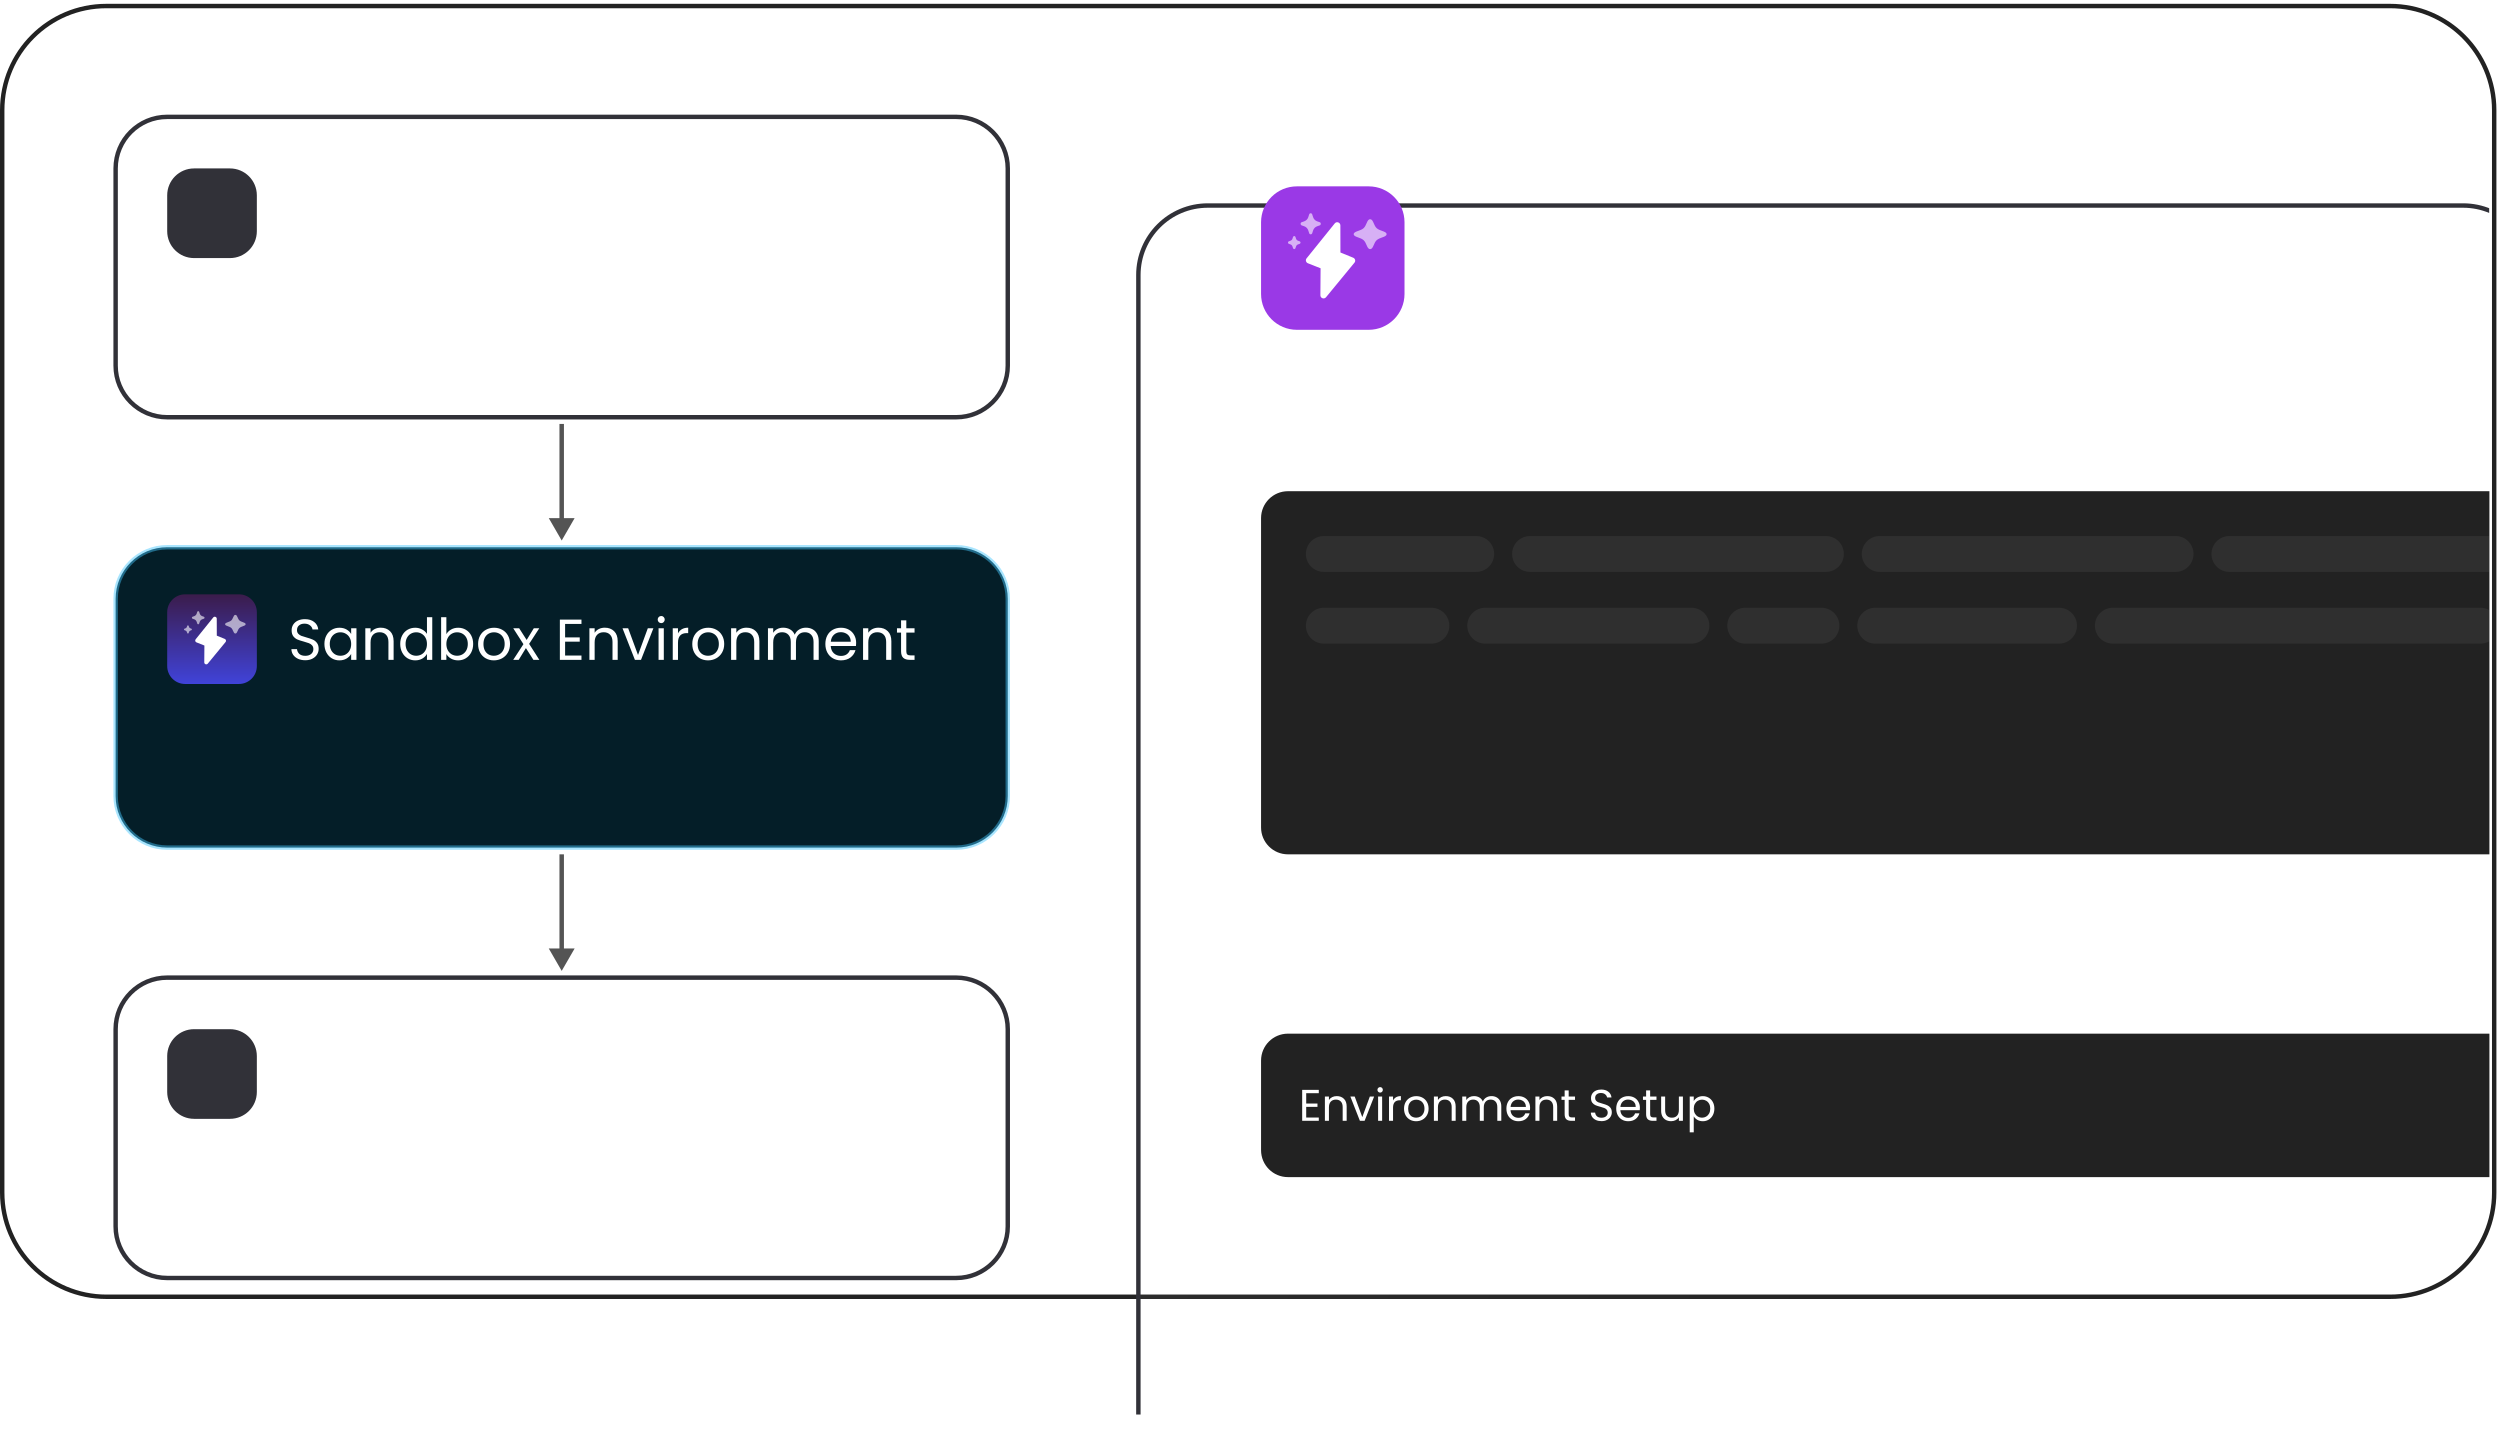 <svg width="564" height="323" viewBox="0 0 564 323" fill="none" xmlns="http://www.w3.org/2000/svg">
<path d="M24 1.36H539.19C552.169 1.36 562.69 11.882 562.69 24.86V269.052C562.69 282.031 552.169 292.552 539.19 292.552H24C11.021 292.552 0.5 282.031 0.5 269.052V24.86C0.5 11.881 11.021 1.36 24 1.36Z" stroke="#222222"/>
<g clip-path="url(#clip0_0_10504)">
<g clip-path="url(#clip1_0_10504)">
<g clip-path="url(#clip2_0_10504)">
<path d="M26.087 232.181C26.087 225.758 31.294 220.551 37.718 220.551H215.72C222.143 220.551 227.351 225.758 227.351 232.181V276.682C227.351 283.105 222.143 288.313 215.72 288.313H37.718C31.294 288.313 26.087 283.105 26.087 276.682V232.181Z" stroke="#313138"/>
<path d="M183.356 264.546H43.786C40.435 264.546 37.718 267.262 37.718 270.614C37.718 273.965 40.435 276.682 43.786 276.682H183.356C186.708 276.682 189.424 273.965 189.424 270.614C189.424 267.262 186.708 264.546 183.356 264.546Z" fill="white" fill-opacity="0.06"/>
<path d="M51.877 232.181H43.786C40.435 232.181 37.718 234.898 37.718 238.25V246.341C37.718 249.692 40.435 252.409 43.786 252.409H51.877C55.228 252.409 57.945 249.692 57.945 246.341V238.25C57.945 234.898 55.228 232.181 51.877 232.181Z" fill="#313138"/>
<path d="M140.878 236.227H72.105C68.753 236.227 66.036 238.944 66.036 242.295C66.036 245.646 68.753 248.363 72.105 248.363H140.878C144.23 248.363 146.947 245.646 146.947 242.295C146.947 238.944 144.23 236.227 140.878 236.227Z" fill="white" fill-opacity="0.06"/>
<path d="M26.087 37.997C26.087 31.573 31.294 26.366 37.718 26.366H215.72C222.143 26.366 227.351 31.573 227.351 37.997V82.497C227.351 88.921 222.143 94.128 215.72 94.128H37.718C31.294 94.128 26.087 88.921 26.087 82.497V37.997Z" stroke="#313138"/>
<path d="M183.356 70.361H43.786C40.435 70.361 37.718 73.078 37.718 76.429C37.718 79.78 40.435 82.497 43.786 82.497H183.356C186.708 82.497 189.424 79.78 189.424 76.429C189.424 73.078 186.708 70.361 183.356 70.361Z" fill="white" fill-opacity="0.06"/>
<path d="M51.877 37.997H43.786C40.435 37.997 37.718 40.713 37.718 44.065V52.156C37.718 55.507 40.435 58.224 43.786 58.224H51.877C55.228 58.224 57.945 55.507 57.945 52.156V44.065C57.945 40.713 55.228 37.997 51.877 37.997Z" fill="#313138"/>
<path d="M140.878 42.042H72.105C68.753 42.042 66.036 44.759 66.036 48.11C66.036 51.462 68.753 54.178 72.105 54.178H140.878C144.23 54.178 146.947 51.462 146.947 48.11C146.947 44.759 144.23 42.042 140.878 42.042Z" fill="white" fill-opacity="0.06"/>
<path d="M26.087 135.089C26.087 128.666 31.294 123.458 37.718 123.458H215.72C222.143 123.458 227.351 128.666 227.351 135.089V179.59C227.351 186.013 222.143 191.221 215.72 191.221H37.718C31.294 191.221 26.087 186.013 26.087 179.59V135.089Z" fill="#041E28" stroke="#44C7FC" stroke-opacity="0.46"/>
<path d="M68.874 148.951C68.276 148.951 67.739 148.847 67.262 148.639C66.794 148.422 66.426 148.128 66.157 147.755C65.888 147.374 65.75 146.936 65.741 146.442H67.002C67.045 146.867 67.219 147.226 67.522 147.521C67.834 147.807 68.285 147.95 68.874 147.95C69.437 147.95 69.879 147.811 70.2 147.534C70.529 147.248 70.694 146.884 70.694 146.442C70.694 146.095 70.599 145.814 70.408 145.597C70.217 145.38 69.979 145.216 69.693 145.103C69.407 144.99 69.021 144.869 68.536 144.739C67.938 144.583 67.457 144.427 67.093 144.271C66.738 144.115 66.43 143.872 66.17 143.543C65.919 143.205 65.793 142.754 65.793 142.191C65.793 141.697 65.919 141.259 66.17 140.878C66.421 140.497 66.772 140.202 67.223 139.994C67.682 139.786 68.207 139.682 68.796 139.682C69.645 139.682 70.339 139.894 70.876 140.319C71.422 140.744 71.73 141.307 71.799 142.009H70.499C70.456 141.662 70.274 141.359 69.953 141.099C69.632 140.83 69.208 140.696 68.679 140.696C68.185 140.696 67.782 140.826 67.47 141.086C67.158 141.337 67.002 141.693 67.002 142.152C67.002 142.481 67.093 142.75 67.275 142.958C67.466 143.166 67.695 143.326 67.964 143.439C68.241 143.543 68.627 143.664 69.121 143.803C69.719 143.968 70.2 144.132 70.564 144.297C70.928 144.453 71.24 144.7 71.5 145.038C71.76 145.367 71.89 145.818 71.89 146.39C71.89 146.832 71.773 147.248 71.539 147.638C71.305 148.028 70.958 148.344 70.499 148.587C70.04 148.83 69.498 148.951 68.874 148.951ZM73.189 145.272C73.189 144.544 73.336 143.907 73.631 143.361C73.925 142.806 74.329 142.377 74.84 142.074C75.36 141.771 75.936 141.619 76.569 141.619C77.193 141.619 77.734 141.753 78.194 142.022C78.653 142.291 78.996 142.629 79.221 143.036V141.736H80.417V148.86H79.221V147.534C78.987 147.95 78.636 148.297 78.168 148.574C77.709 148.843 77.171 148.977 76.556 148.977C75.923 148.977 75.351 148.821 74.84 148.509C74.329 148.197 73.925 147.759 73.631 147.196C73.336 146.633 73.189 145.991 73.189 145.272ZM79.221 145.285C79.221 144.748 79.112 144.28 78.896 143.881C78.679 143.482 78.385 143.179 78.012 142.971C77.648 142.754 77.245 142.646 76.803 142.646C76.361 142.646 75.958 142.75 75.594 142.958C75.23 143.166 74.939 143.469 74.723 143.868C74.506 144.267 74.398 144.735 74.398 145.272C74.398 145.818 74.506 146.295 74.723 146.702C74.939 147.101 75.23 147.408 75.594 147.625C75.958 147.833 76.361 147.937 76.803 147.937C77.245 147.937 77.648 147.833 78.012 147.625C78.385 147.408 78.679 147.101 78.896 146.702C79.112 146.295 79.221 145.822 79.221 145.285ZM85.887 141.606C86.754 141.606 87.456 141.87 87.993 142.399C88.53 142.919 88.799 143.673 88.799 144.661V148.86H87.629V144.83C87.629 144.119 87.451 143.578 87.096 143.205C86.741 142.824 86.255 142.633 85.64 142.633C85.016 142.633 84.518 142.828 84.145 143.218C83.781 143.608 83.599 144.176 83.599 144.921V148.86H82.416V141.736H83.599V142.75C83.833 142.386 84.149 142.104 84.548 141.905C84.955 141.706 85.402 141.606 85.887 141.606ZM90.29 145.272C90.29 144.544 90.437 143.907 90.731 143.361C91.026 142.806 91.429 142.377 91.941 142.074C92.46 141.771 93.041 141.619 93.683 141.619C94.237 141.619 94.753 141.749 95.23 142.009C95.706 142.26 96.07 142.594 96.322 143.01V139.24H97.517V148.86H96.322V147.521C96.088 147.946 95.741 148.297 95.281 148.574C94.822 148.843 94.285 148.977 93.669 148.977C93.037 148.977 92.46 148.821 91.941 148.509C91.429 148.197 91.026 147.759 90.731 147.196C90.437 146.633 90.29 145.991 90.29 145.272ZM96.322 145.285C96.322 144.748 96.213 144.28 95.996 143.881C95.78 143.482 95.485 143.179 95.112 142.971C94.749 142.754 94.346 142.646 93.903 142.646C93.462 142.646 93.058 142.75 92.695 142.958C92.331 143.166 92.04 143.469 91.823 143.868C91.607 144.267 91.499 144.735 91.499 145.272C91.499 145.818 91.607 146.295 91.823 146.702C92.04 147.101 92.331 147.408 92.695 147.625C93.058 147.833 93.462 147.937 93.903 147.937C94.346 147.937 94.749 147.833 95.112 147.625C95.485 147.408 95.78 147.101 95.996 146.702C96.213 146.295 96.322 145.822 96.322 145.285ZM100.7 143.062C100.942 142.637 101.298 142.291 101.766 142.022C102.234 141.753 102.767 141.619 103.365 141.619C104.006 141.619 104.582 141.771 105.094 142.074C105.605 142.377 106.008 142.806 106.303 143.361C106.597 143.907 106.745 144.544 106.745 145.272C106.745 145.991 106.597 146.633 106.303 147.196C106.008 147.759 105.601 148.197 105.081 148.509C104.569 148.821 103.997 148.977 103.365 148.977C102.749 148.977 102.208 148.843 101.74 148.574C101.28 148.305 100.934 147.963 100.7 147.547V148.86H99.517V139.24H100.7V143.062ZM105.536 145.272C105.536 144.735 105.427 144.267 105.211 143.868C104.994 143.469 104.699 143.166 104.327 142.958C103.963 142.75 103.56 142.646 103.118 142.646C102.684 142.646 102.281 142.754 101.909 142.971C101.545 143.179 101.25 143.487 101.025 143.894C100.808 144.293 100.7 144.756 100.7 145.285C100.7 145.822 100.808 146.295 101.025 146.702C101.25 147.101 101.545 147.408 101.909 147.625C102.281 147.833 102.684 147.937 103.118 147.937C103.56 147.937 103.963 147.833 104.327 147.625C104.699 147.408 104.994 147.101 105.211 146.702C105.427 146.295 105.536 145.818 105.536 145.272ZM111.409 148.977C110.741 148.977 110.135 148.825 109.589 148.522C109.051 148.219 108.627 147.79 108.315 147.235C108.011 146.672 107.86 146.022 107.86 145.285C107.86 144.557 108.016 143.916 108.328 143.361C108.648 142.798 109.082 142.369 109.628 142.074C110.174 141.771 110.785 141.619 111.461 141.619C112.137 141.619 112.748 141.771 113.294 142.074C113.84 142.369 114.269 142.793 114.581 143.348C114.901 143.903 115.062 144.548 115.062 145.285C115.062 146.022 114.897 146.672 114.568 147.235C114.247 147.79 113.809 148.219 113.255 148.522C112.7 148.825 112.085 148.977 111.409 148.977ZM111.409 147.937C111.833 147.937 112.232 147.837 112.605 147.638C112.977 147.439 113.276 147.14 113.502 146.741C113.736 146.342 113.853 145.857 113.853 145.285C113.853 144.713 113.74 144.228 113.515 143.829C113.289 143.43 112.995 143.136 112.631 142.945C112.267 142.746 111.872 142.646 111.448 142.646C111.014 142.646 110.616 142.746 110.252 142.945C109.896 143.136 109.61 143.43 109.394 143.829C109.177 144.228 109.069 144.713 109.069 145.285C109.069 145.866 109.173 146.355 109.381 146.754C109.597 147.153 109.883 147.452 110.239 147.651C110.594 147.842 110.984 147.937 111.409 147.937ZM120.335 148.86L118.645 146.208L117.02 148.86H115.785L118.086 145.324L115.785 141.736H117.124L118.814 144.375L120.426 141.736H121.661L119.373 145.259L121.674 148.86H120.335ZM127.487 140.761V143.79H130.789V144.765H127.487V147.885H131.179V148.86H126.304V139.786H131.179V140.761H127.487ZM136.44 141.606C137.306 141.606 138.008 141.87 138.546 142.399C139.083 142.919 139.352 143.673 139.352 144.661V148.86H138.182V144.83C138.182 144.119 138.004 143.578 137.649 143.205C137.293 142.824 136.808 142.633 136.193 142.633C135.569 142.633 135.07 142.828 134.698 143.218C134.334 143.608 134.152 144.176 134.152 144.921V148.86H132.969V141.736H134.152V142.75C134.386 142.386 134.702 142.104 135.101 141.905C135.508 141.706 135.954 141.606 136.44 141.606ZM143.936 147.768L146.146 141.736H147.407L144.612 148.86H143.234L140.439 141.736H141.713L143.936 147.768ZM149.182 140.579C148.957 140.579 148.766 140.501 148.61 140.345C148.454 140.189 148.376 139.998 148.376 139.773C148.376 139.548 148.454 139.357 148.61 139.201C148.766 139.045 148.957 138.967 149.182 138.967C149.399 138.967 149.581 139.045 149.728 139.201C149.884 139.357 149.962 139.548 149.962 139.773C149.962 139.998 149.884 140.189 149.728 140.345C149.581 140.501 149.399 140.579 149.182 140.579ZM149.754 141.736V148.86H148.571V141.736H149.754ZM152.954 142.893C153.162 142.486 153.456 142.169 153.838 141.944C154.228 141.719 154.7 141.606 155.255 141.606V142.828H154.943C153.617 142.828 152.954 143.547 152.954 144.986V148.86H151.771V141.736H152.954V142.893ZM159.727 148.977C159.06 148.977 158.453 148.825 157.907 148.522C157.37 148.219 156.945 147.79 156.633 147.235C156.33 146.672 156.178 146.022 156.178 145.285C156.178 144.557 156.334 143.916 156.646 143.361C156.967 142.798 157.4 142.369 157.946 142.074C158.492 141.771 159.103 141.619 159.779 141.619C160.455 141.619 161.066 141.771 161.612 142.074C162.158 142.369 162.587 142.793 162.899 143.348C163.22 143.903 163.38 144.548 163.38 145.285C163.38 146.022 163.215 146.672 162.886 147.235C162.565 147.79 162.128 148.219 161.573 148.522C161.018 148.825 160.403 148.977 159.727 148.977ZM159.727 147.937C160.152 147.937 160.55 147.837 160.923 147.638C161.296 147.439 161.595 147.14 161.82 146.741C162.054 146.342 162.171 145.857 162.171 145.285C162.171 144.713 162.058 144.228 161.833 143.829C161.608 143.43 161.313 143.136 160.949 142.945C160.585 142.746 160.191 142.646 159.766 142.646C159.333 142.646 158.934 142.746 158.57 142.945C158.215 143.136 157.929 143.43 157.712 143.829C157.495 144.228 157.387 144.713 157.387 145.285C157.387 145.866 157.491 146.355 157.699 146.754C157.916 147.153 158.202 147.452 158.557 147.651C158.912 147.842 159.302 147.937 159.727 147.937ZM168.407 141.606C169.273 141.606 169.975 141.87 170.513 142.399C171.05 142.919 171.319 143.673 171.319 144.661V148.86H170.149V144.83C170.149 144.119 169.971 143.578 169.616 143.205C169.26 142.824 168.775 142.633 168.16 142.633C167.536 142.633 167.037 142.828 166.665 143.218C166.301 143.608 166.119 144.176 166.119 144.921V148.86H164.936V141.736H166.119V142.75C166.353 142.386 166.669 142.104 167.068 141.905C167.475 141.706 167.921 141.606 168.407 141.606ZM181.818 141.606C182.373 141.606 182.867 141.723 183.3 141.957C183.733 142.182 184.076 142.525 184.327 142.984C184.578 143.443 184.704 144.002 184.704 144.661V148.86H183.534V144.83C183.534 144.119 183.356 143.578 183.001 143.205C182.654 142.824 182.182 142.633 181.584 142.633C180.969 142.633 180.479 142.832 180.115 143.231C179.751 143.621 179.569 144.189 179.569 144.934V148.86H178.399V144.83C178.399 144.119 178.221 143.578 177.866 143.205C177.519 142.824 177.047 142.633 176.449 142.633C175.834 142.633 175.344 142.832 174.98 143.231C174.616 143.621 174.434 144.189 174.434 144.934V148.86H173.251V141.736H174.434V142.763C174.668 142.39 174.98 142.104 175.37 141.905C175.769 141.706 176.206 141.606 176.683 141.606C177.281 141.606 177.81 141.74 178.269 142.009C178.728 142.278 179.071 142.672 179.296 143.192C179.495 142.689 179.825 142.299 180.284 142.022C180.743 141.745 181.255 141.606 181.818 141.606ZM193.145 145.025C193.145 145.25 193.132 145.489 193.106 145.74H187.412C187.455 146.442 187.693 146.992 188.127 147.391C188.569 147.781 189.102 147.976 189.726 147.976C190.237 147.976 190.662 147.859 191 147.625C191.346 147.382 191.589 147.062 191.728 146.663H193.002C192.811 147.348 192.43 147.907 191.858 148.34C191.286 148.765 190.575 148.977 189.726 148.977C189.05 148.977 188.443 148.825 187.906 148.522C187.377 148.219 186.961 147.79 186.658 147.235C186.354 146.672 186.203 146.022 186.203 145.285C186.203 144.548 186.35 143.903 186.645 143.348C186.939 142.793 187.351 142.369 187.88 142.074C188.417 141.771 189.032 141.619 189.726 141.619C190.402 141.619 191 141.766 191.52 142.061C192.04 142.356 192.438 142.763 192.716 143.283C193.002 143.794 193.145 144.375 193.145 145.025ZM191.923 144.778C191.923 144.327 191.823 143.942 191.624 143.621C191.424 143.292 191.151 143.045 190.805 142.88C190.467 142.707 190.09 142.62 189.674 142.62C189.076 142.62 188.564 142.811 188.14 143.192C187.724 143.573 187.485 144.102 187.425 144.778H191.923ZM198.177 141.606C199.044 141.606 199.746 141.87 200.283 142.399C200.82 142.919 201.089 143.673 201.089 144.661V148.86H199.919V144.83C199.919 144.119 199.741 143.578 199.386 143.205C199.031 142.824 198.545 142.633 197.93 142.633C197.306 142.633 196.808 142.828 196.435 143.218C196.071 143.608 195.889 144.176 195.889 144.921V148.86H194.706V141.736H195.889V142.75C196.123 142.386 196.439 142.104 196.838 141.905C197.245 141.706 197.692 141.606 198.177 141.606ZM204.464 142.711V146.91C204.464 147.257 204.538 147.504 204.685 147.651C204.833 147.79 205.088 147.859 205.452 147.859H206.323V148.86H205.257C204.599 148.86 204.105 148.708 203.775 148.405C203.446 148.102 203.281 147.603 203.281 146.91V142.711H202.358V141.736H203.281V139.942H204.464V141.736H206.323V142.711H204.464Z" fill="white"/>
<path d="M53.9 134.078H41.763C39.529 134.078 37.718 135.889 37.718 138.123V150.26C37.718 152.494 39.529 154.305 41.763 154.305H53.9C56.134 154.305 57.945 152.494 57.945 150.26V138.123C57.945 135.889 56.134 134.078 53.9 134.078Z" fill="url(#paint0_linear_0_10504)"/>
<path d="M48.901 139.579C48.9 139.16 48.37 138.975 48.106 139.301L44.138 144.229C43.949 144.462 44.041 144.81 44.321 144.921L46.112 145.63L46.083 149.431C46.08 149.851 46.607 150.041 46.874 149.717L50.891 144.836C51.081 144.604 50.993 144.255 50.715 144.141L48.91 143.404L48.901 139.579Z" fill="white"/>
<path d="M43.442 139.133C43.236 139.205 43.236 139.509 43.442 139.58L43.808 139.707C44.078 139.801 44.29 140.021 44.38 140.302L44.502 140.683C44.571 140.897 44.862 140.897 44.931 140.683L45.053 140.302C45.143 140.021 45.355 139.801 45.625 139.707L45.991 139.58C46.197 139.509 46.197 139.205 45.991 139.133L45.625 139.007C45.355 138.913 45.143 138.692 45.053 138.412L44.931 138.031C44.862 137.817 44.571 137.817 44.502 138.031L44.38 138.412C44.29 138.692 44.078 138.913 43.808 139.007L43.442 139.133Z" fill="white" fill-opacity="0.6"/>
<path d="M41.634 142.182C41.469 142.125 41.469 141.882 41.634 141.826L41.864 141.746C41.999 141.698 42.105 141.589 42.15 141.448L42.227 141.209C42.282 141.038 42.515 141.038 42.57 141.209L42.646 141.448C42.691 141.589 42.797 141.698 42.932 141.746L43.162 141.826C43.327 141.882 43.327 142.125 43.162 142.182L42.932 142.262C42.797 142.309 42.691 142.419 42.646 142.559L42.57 142.799C42.515 142.97 42.282 142.97 42.227 142.799L42.15 142.559C42.105 142.419 41.999 142.309 41.864 142.262L41.634 142.182Z" fill="white" fill-opacity="0.6"/>
<path d="M53.099 138.713C53.36 138.713 53.474 138.98 53.607 139.288C53.71 139.528 53.824 139.794 54.026 139.977C54.228 140.161 54.52 140.264 54.784 140.358C55.123 140.479 55.417 140.583 55.417 140.82C55.417 141.057 55.123 141.161 54.784 141.282C54.52 141.376 54.228 141.479 54.026 141.663C53.824 141.847 53.71 142.112 53.607 142.352C53.474 142.66 53.36 142.927 53.099 142.927C52.839 142.927 52.724 142.66 52.591 142.352C52.488 142.112 52.374 141.847 52.172 141.663C51.97 141.479 51.678 141.376 51.414 141.282C51.075 141.161 50.781 141.057 50.781 140.82C50.781 140.583 51.075 140.479 51.414 140.358C51.678 140.264 51.97 140.161 52.172 139.977C52.374 139.794 52.488 139.528 52.591 139.288C52.724 138.98 52.839 138.713 53.099 138.713Z" fill="white" fill-opacity="0.6"/>
<path d="M126.719 121.941L129.639 116.884H123.799L126.719 121.941ZM126.213 95.645V117.39H127.225V95.645H126.213Z" fill="#545454"/>
<path d="M126.719 219.033L129.639 213.977H123.799L126.719 219.033ZM126.213 192.738V214.482H127.225V192.738H126.213Z" fill="#545454"/>
<g filter="url(#filter0_d_0_10504)">
<path d="M268.312 42.042C268.312 33.105 275.556 25.86 284.494 25.86H567.679C576.617 25.86 583.862 33.105 583.862 42.042V328.262H268.312V42.042Z" fill="url(#paint1_linear_0_10504)"/>
<path d="M268.817 42.042C268.817 33.384 275.836 26.366 284.494 26.366H567.679C576.337 26.366 583.356 33.384 583.356 42.042V327.757H268.817V42.042Z" stroke="#313138"/>
</g>
<path d="M284.494 116.884C284.494 113.533 287.21 110.816 290.562 110.816H569.702C573.054 110.816 575.771 113.533 575.771 116.884V186.669C575.771 190.021 573.054 192.738 569.702 192.738H290.562C287.21 192.738 284.494 190.021 284.494 186.669V116.884Z" fill="#222222"/>
<path d="M294.608 124.975C294.608 122.741 296.419 120.93 298.653 120.93H333.04C335.274 120.93 337.085 122.741 337.085 124.975C337.085 127.209 335.274 129.021 333.04 129.021H298.653C296.419 129.021 294.608 127.209 294.608 124.975Z" fill="white" fill-opacity="0.06"/>
<path d="M341.131 124.975C341.131 122.741 342.942 120.93 345.176 120.93H411.927C414.162 120.93 415.973 122.741 415.973 124.975C415.973 127.209 414.162 129.021 411.927 129.021H345.176C342.942 129.021 341.131 127.209 341.131 124.975Z" fill="white" fill-opacity="0.06"/>
<path d="M420.018 124.975C420.018 122.741 421.83 120.93 424.064 120.93H490.815C493.049 120.93 494.86 122.741 494.86 124.975C494.86 127.209 493.049 129.021 490.815 129.021H424.064C421.83 129.021 420.018 127.209 420.018 124.975Z" fill="white" fill-opacity="0.06"/>
<path d="M498.906 124.975C498.906 122.741 500.717 120.93 502.951 120.93H569.702C571.936 120.93 573.748 122.741 573.748 124.975C573.748 127.209 571.936 129.021 569.702 129.021H502.951C500.717 129.021 498.906 127.209 498.906 124.975Z" fill="white" fill-opacity="0.06"/>
<path d="M294.608 141.157C294.608 138.923 296.419 137.112 298.653 137.112H322.926C325.16 137.112 326.972 138.923 326.972 141.157C326.972 143.391 325.16 145.203 322.926 145.203H298.653C296.419 145.203 294.608 143.391 294.608 141.157Z" fill="white" fill-opacity="0.06"/>
<path d="M331.017 141.157C331.017 138.923 332.829 137.112 335.063 137.112H381.586C383.82 137.112 385.632 138.923 385.632 141.157C385.632 143.391 383.82 145.203 381.586 145.203H335.063C332.829 145.203 331.017 143.391 331.017 141.157Z" fill="white" fill-opacity="0.06"/>
<path d="M389.677 141.157C389.677 138.923 391.488 137.112 393.723 137.112H410.916C413.15 137.112 414.962 138.923 414.962 141.157C414.962 143.391 413.15 145.203 410.916 145.203H393.723C391.488 145.203 389.677 143.391 389.677 141.157Z" fill="white" fill-opacity="0.06"/>
<path d="M419.007 141.157C419.007 138.923 420.818 137.112 423.053 137.112H464.519C466.753 137.112 468.565 138.923 468.565 141.157C468.565 143.391 466.753 145.203 464.519 145.203H423.053C420.818 145.203 419.007 143.391 419.007 141.157Z" fill="white" fill-opacity="0.06"/>
<path d="M472.61 141.157C472.61 138.923 474.421 137.112 476.656 137.112H559.589C561.823 137.112 563.634 138.923 563.634 141.157C563.634 143.391 561.823 145.203 559.589 145.203H476.656C474.421 145.203 472.61 143.391 472.61 141.157Z" fill="white" fill-opacity="0.06"/>
<path d="M308.767 42.042H292.585C288.116 42.042 284.494 45.664 284.494 50.133V66.315C284.494 70.784 288.116 74.406 292.585 74.406H308.767C313.235 74.406 316.858 70.784 316.858 66.315V50.133C316.858 45.664 313.235 42.042 308.767 42.042Z" fill="#9A39E6"/>
<path d="M302.387 50.845C302.385 50.173 301.538 49.877 301.116 50.401L294.765 58.283C294.464 58.657 294.612 59.215 295.059 59.392L297.925 60.526L297.878 66.607C297.873 67.279 298.717 67.584 299.145 67.065L305.57 59.255C305.875 58.884 305.734 58.326 305.289 58.144L302.401 56.963L302.387 50.845Z" fill="white"/>
<path d="M293.653 50.132C293.323 50.247 293.323 50.732 293.653 50.846L294.238 51.049C294.67 51.199 295.009 51.552 295.154 52.001L295.349 52.611C295.459 52.954 295.925 52.954 296.035 52.611L296.231 52.001C296.375 51.552 296.713 51.199 297.145 51.049L297.732 50.846C298.061 50.732 298.061 50.247 297.732 50.132L297.145 49.929C296.713 49.779 296.375 49.427 296.231 48.977L296.035 48.368C295.925 48.025 295.459 48.025 295.349 48.368L295.154 48.977C295.009 49.427 294.67 49.779 294.238 49.929L293.653 50.132Z" fill="white" fill-opacity="0.6"/>
<path d="M290.76 55.01C290.496 54.918 290.496 54.53 290.76 54.438L291.127 54.311C291.344 54.236 291.513 54.06 291.586 53.835L291.708 53.453C291.796 53.178 292.169 53.178 292.257 53.453L292.38 53.835C292.451 54.06 292.621 54.236 292.837 54.311L293.205 54.438C293.469 54.53 293.469 54.918 293.205 55.01L292.837 55.137C292.621 55.212 292.451 55.388 292.38 55.613L292.257 55.996C292.169 56.27 291.796 56.27 291.708 55.996L291.586 55.613C291.513 55.388 291.344 55.212 291.127 55.137L290.76 55.01Z" fill="white" fill-opacity="0.6"/>
<path d="M309.104 49.459C309.521 49.459 309.704 49.886 309.917 50.379C310.082 50.763 310.264 51.188 310.587 51.481C310.911 51.776 311.377 51.941 311.8 52.091C312.342 52.284 312.812 52.451 312.812 52.83C312.812 53.209 312.342 53.376 311.8 53.569C311.377 53.719 310.911 53.885 310.587 54.178C310.264 54.472 310.082 54.897 309.917 55.281C309.704 55.774 309.521 56.201 309.104 56.201C308.687 56.201 308.504 55.774 308.292 55.281C308.127 54.897 307.944 54.472 307.621 54.178C307.297 53.885 306.831 53.719 306.408 53.569C305.865 53.376 305.396 53.209 305.396 52.83C305.396 52.451 305.865 52.284 306.408 52.091C306.831 51.941 307.297 51.776 307.621 51.481C307.944 51.188 308.127 50.763 308.292 50.379C308.504 49.886 308.687 49.459 309.104 49.459Z" fill="white" fill-opacity="0.6"/>
<path d="M334.54 64.84L332.455 62.755C331.945 62.895 331.425 62.965 330.895 62.965C329.925 62.965 329.04 62.74 328.24 62.29C327.44 61.83 326.805 61.195 326.335 60.385C325.875 59.565 325.645 58.645 325.645 57.625C325.645 56.605 325.875 55.69 326.335 54.88C326.805 54.06 327.44 53.425 328.24 52.975C329.04 52.515 329.925 52.285 330.895 52.285C331.875 52.285 332.765 52.515 333.565 52.975C334.365 53.425 334.995 54.055 335.455 54.865C335.915 55.675 336.145 56.595 336.145 57.625C336.145 58.625 335.925 59.525 335.485 60.325C335.045 61.125 334.44 61.755 333.67 62.215L336.31 64.84H334.54ZM327.04 57.625C327.04 58.455 327.205 59.185 327.535 59.815C327.875 60.445 328.335 60.93 328.915 61.27C329.505 61.61 330.165 61.78 330.895 61.78C331.625 61.78 332.28 61.61 332.86 61.27C333.45 60.93 333.91 60.445 334.24 59.815C334.58 59.185 334.75 58.455 334.75 57.625C334.75 56.785 334.58 56.055 334.24 55.435C333.91 54.805 333.455 54.32 332.875 53.98C332.295 53.64 331.635 53.47 330.895 53.47C330.155 53.47 329.495 53.64 328.915 53.98C328.335 54.32 327.875 54.805 327.535 55.435C327.205 56.055 327.04 56.785 327.04 57.625ZM345.266 54.64V62.86H343.901V61.645C343.641 62.065 343.276 62.395 342.806 62.635C342.346 62.865 341.836 62.98 341.276 62.98C340.636 62.98 340.061 62.85 339.551 62.59C339.041 62.32 338.636 61.92 338.336 61.39C338.046 60.86 337.901 60.215 337.901 59.455V54.64H339.251V59.275C339.251 60.085 339.456 60.71 339.866 61.15C340.276 61.58 340.836 61.795 341.546 61.795C342.276 61.795 342.851 61.57 343.271 61.12C343.691 60.67 343.901 60.015 343.901 59.155V54.64H345.266ZM348.276 53.305C348.016 53.305 347.796 53.215 347.616 53.035C347.436 52.855 347.346 52.635 347.346 52.375C347.346 52.115 347.436 51.895 347.616 51.715C347.796 51.535 348.016 51.445 348.276 51.445C348.526 51.445 348.736 51.535 348.906 51.715C349.086 51.895 349.176 52.115 349.176 52.375C349.176 52.635 349.086 52.855 348.906 53.035C348.736 53.215 348.526 53.305 348.276 53.305ZM348.936 54.64V62.86H347.571V54.64H348.936ZM350.752 58.735C350.752 57.885 350.922 57.145 351.262 56.515C351.602 55.875 352.072 55.38 352.672 55.03C353.282 54.68 353.977 54.505 354.757 54.505C355.767 54.505 356.597 54.75 357.247 55.24C357.907 55.73 358.342 56.41 358.552 57.28H357.082C356.942 56.78 356.667 56.385 356.257 56.095C355.857 55.805 355.357 55.66 354.757 55.66C353.977 55.66 353.347 55.93 352.867 56.47C352.387 57 352.147 57.755 352.147 58.735C352.147 59.725 352.387 60.49 352.867 61.03C353.347 61.57 353.977 61.84 354.757 61.84C355.357 61.84 355.857 61.7 356.257 61.42C356.657 61.14 356.932 60.74 357.082 60.22H358.552C358.332 61.06 357.892 61.735 357.232 62.245C356.572 62.745 355.747 62.995 354.757 62.995C353.977 62.995 353.282 62.82 352.672 62.47C352.072 62.12 351.602 61.625 351.262 60.985C350.922 60.345 350.752 59.595 350.752 58.735ZM364.964 62.86L361.739 59.23V62.86H360.374V51.76H361.739V58.285L364.904 54.64H366.809L362.939 58.735L366.824 62.86H364.964ZM375.407 62.965C374.717 62.965 374.097 62.845 373.547 62.605C373.007 62.355 372.582 62.015 372.272 61.585C371.962 61.145 371.802 60.64 371.792 60.07H373.247C373.297 60.56 373.497 60.975 373.847 61.315C374.207 61.645 374.727 61.81 375.407 61.81C376.057 61.81 376.567 61.65 376.937 61.33C377.317 61 377.507 60.58 377.507 60.07C377.507 59.67 377.397 59.345 377.177 59.095C376.957 58.845 376.682 58.655 376.352 58.525C376.022 58.395 375.577 58.255 375.017 58.105C374.327 57.925 373.772 57.745 373.352 57.565C372.942 57.385 372.587 57.105 372.287 56.725C371.997 56.335 371.852 55.815 371.852 55.165C371.852 54.595 371.997 54.09 372.287 53.65C372.577 53.21 372.982 52.87 373.502 52.63C374.032 52.39 374.637 52.27 375.317 52.27C376.297 52.27 377.097 52.515 377.717 53.005C378.347 53.495 378.702 54.145 378.782 54.955H377.282C377.232 54.555 377.022 54.205 376.652 53.905C376.282 53.595 375.792 53.44 375.182 53.44C374.612 53.44 374.147 53.59 373.787 53.89C373.427 54.18 373.247 54.59 373.247 55.12C373.247 55.5 373.352 55.81 373.562 56.05C373.782 56.29 374.047 56.475 374.357 56.605C374.677 56.725 375.122 56.865 375.692 57.025C376.382 57.215 376.937 57.405 377.357 57.595C377.777 57.775 378.137 58.06 378.437 58.45C378.737 58.83 378.887 59.35 378.887 60.01C378.887 60.52 378.752 61 378.482 61.45C378.212 61.9 377.812 62.265 377.282 62.545C376.752 62.825 376.127 62.965 375.407 62.965ZM382.561 55.765V60.61C382.561 61.01 382.646 61.295 382.816 61.465C382.986 61.625 383.281 61.705 383.701 61.705H384.706V62.86H383.476C382.716 62.86 382.146 62.685 381.766 62.335C381.386 61.985 381.196 61.41 381.196 60.61V55.765H380.131V54.64H381.196V52.57H382.561V54.64H384.706V55.765H382.561ZM385.85 58.72C385.85 57.88 386.02 57.145 386.36 56.515C386.7 55.875 387.165 55.38 387.755 55.03C388.355 54.68 389.02 54.505 389.75 54.505C390.47 54.505 391.095 54.66 391.625 54.97C392.155 55.28 392.55 55.67 392.81 56.14V54.64H394.19V62.86H392.81V61.33C392.54 61.81 392.135 62.21 391.595 62.53C391.065 62.84 390.445 62.995 389.735 62.995C389.005 62.995 388.345 62.815 387.755 62.455C387.165 62.095 386.7 61.59 386.36 60.94C386.02 60.29 385.85 59.55 385.85 58.72ZM392.81 58.735C392.81 58.115 392.685 57.575 392.435 57.115C392.185 56.655 391.845 56.305 391.415 56.065C390.995 55.815 390.53 55.69 390.02 55.69C389.51 55.69 389.045 55.81 388.625 56.05C388.205 56.29 387.87 56.64 387.62 57.1C387.37 57.56 387.245 58.1 387.245 58.72C387.245 59.35 387.37 59.9 387.62 60.37C387.87 60.83 388.205 61.185 388.625 61.435C389.045 61.675 389.51 61.795 390.02 61.795C390.53 61.795 390.995 61.675 391.415 61.435C391.845 61.185 392.185 60.83 392.435 60.37C392.685 59.9 392.81 59.355 392.81 58.735ZM397.862 55.975C398.102 55.505 398.442 55.14 398.882 54.88C399.332 54.62 399.877 54.49 400.517 54.49V55.9H400.157C398.627 55.9 397.862 56.73 397.862 58.39V62.86H396.497V54.64H397.862V55.975ZM403.757 55.765V60.61C403.757 61.01 403.842 61.295 404.012 61.465C404.182 61.625 404.477 61.705 404.897 61.705H405.902V62.86H404.672C403.912 62.86 403.342 62.685 402.962 62.335C402.582 61.985 402.392 61.41 402.392 60.61V55.765H401.327V54.64H402.392V52.57H403.757V54.64H405.902V55.765H403.757ZM414.87 62.965C414.18 62.965 413.56 62.845 413.01 62.605C412.47 62.355 412.045 62.015 411.735 61.585C411.425 61.145 411.265 60.64 411.255 60.07H412.71C412.76 60.56 412.96 60.975 413.31 61.315C413.67 61.645 414.19 61.81 414.87 61.81C415.52 61.81 416.03 61.65 416.4 61.33C416.78 61 416.97 60.58 416.97 60.07C416.97 59.67 416.86 59.345 416.64 59.095C416.42 58.845 416.145 58.655 415.815 58.525C415.485 58.395 415.04 58.255 414.48 58.105C413.79 57.925 413.235 57.745 412.815 57.565C412.405 57.385 412.05 57.105 411.75 56.725C411.46 56.335 411.315 55.815 411.315 55.165C411.315 54.595 411.46 54.09 411.75 53.65C412.04 53.21 412.445 52.87 412.965 52.63C413.495 52.39 414.1 52.27 414.78 52.27C415.76 52.27 416.56 52.515 417.18 53.005C417.81 53.495 418.165 54.145 418.245 54.955H416.745C416.695 54.555 416.485 54.205 416.115 53.905C415.745 53.595 415.255 53.44 414.645 53.44C414.075 53.44 413.61 53.59 413.25 53.89C412.89 54.18 412.71 54.59 412.71 55.12C412.71 55.5 412.815 55.81 413.025 56.05C413.245 56.29 413.51 56.475 413.82 56.605C414.14 56.725 414.585 56.865 415.155 57.025C415.845 57.215 416.4 57.405 416.82 57.595C417.24 57.775 417.6 58.06 417.9 58.45C418.2 58.83 418.35 59.35 418.35 60.01C418.35 60.52 418.215 61 417.945 61.45C417.675 61.9 417.275 62.265 416.745 62.545C416.215 62.825 415.59 62.965 414.87 62.965ZM423.614 52.405C424.754 52.405 425.739 52.62 426.569 53.05C427.409 53.47 428.049 54.075 428.489 54.865C428.939 55.655 429.164 56.585 429.164 57.655C429.164 58.725 428.939 59.655 428.489 60.445C428.049 61.225 427.409 61.825 426.569 62.245C425.739 62.655 424.754 62.86 423.614 62.86H420.359V52.405H423.614ZM423.614 61.735C424.964 61.735 425.994 61.38 426.704 60.67C427.414 59.95 427.769 58.945 427.769 57.655C427.769 56.355 427.409 55.34 426.689 54.61C425.979 53.88 424.954 53.515 423.614 53.515H421.724V61.735H423.614ZM436.635 62.86L432.33 58.09V62.86H430.965V52.405H432.33V57.25L436.65 52.405H438.375L433.635 57.64L438.42 62.86H436.635ZM442.854 62.995C442.224 62.995 441.659 62.89 441.159 62.68C440.659 62.46 440.264 62.16 439.974 61.78C439.684 61.39 439.524 60.945 439.494 60.445H440.904C440.944 60.855 441.134 61.19 441.474 61.45C441.824 61.71 442.279 61.84 442.839 61.84C443.359 61.84 443.769 61.725 444.069 61.495C444.369 61.265 444.519 60.975 444.519 60.625C444.519 60.265 444.359 60 444.039 59.83C443.719 59.65 443.224 59.475 442.554 59.305C441.944 59.145 441.444 58.985 441.054 58.825C440.674 58.655 440.344 58.41 440.064 58.09C439.794 57.76 439.659 57.33 439.659 56.8C439.659 56.38 439.784 55.995 440.034 55.645C440.284 55.295 440.639 55.02 441.099 54.82C441.559 54.61 442.084 54.505 442.674 54.505C443.584 54.505 444.319 54.735 444.879 55.195C445.439 55.655 445.739 56.285 445.779 57.085H444.414C444.384 56.655 444.209 56.31 443.889 56.05C443.579 55.79 443.159 55.66 442.629 55.66C442.139 55.66 441.749 55.765 441.459 55.975C441.169 56.185 441.024 56.46 441.024 56.8C441.024 57.07 441.109 57.295 441.279 57.475C441.459 57.645 441.679 57.785 441.939 57.895C442.209 57.995 442.579 58.11 443.049 58.24C443.639 58.4 444.119 58.56 444.489 58.72C444.859 58.87 445.174 59.1 445.434 59.41C445.704 59.72 445.844 60.125 445.854 60.625C445.854 61.075 445.729 61.48 445.479 61.84C445.229 62.2 444.874 62.485 444.414 62.695C443.964 62.895 443.444 62.995 442.854 62.995Z" fill="white"/>
<path d="M291.43 98.93C291.43 99.51 291.23 99.993 290.83 100.38C290.437 100.76 289.833 100.95 289.02 100.95H287.68V103.86H286.77V96.89H289.02C289.807 96.89 290.403 97.08 290.81 97.46C291.223 97.84 291.43 98.33 291.43 98.93ZM289.02 100.2C289.527 100.2 289.9 100.09 290.14 99.87C290.38 99.65 290.5 99.337 290.5 98.93C290.5 98.07 290.007 97.64 289.02 97.64H287.68V100.2H289.02ZM293.471 99.27C293.631 98.957 293.858 98.713 294.151 98.54C294.451 98.367 294.814 98.28 295.241 98.28V99.22H295.001C293.981 99.22 293.471 99.773 293.471 100.88V103.86H292.561V98.38H293.471V99.27ZM298.681 103.95C298.168 103.95 297.701 103.833 297.281 103.6C296.868 103.367 296.541 103.037 296.301 102.61C296.068 102.177 295.951 101.677 295.951 101.11C295.951 100.55 296.071 100.057 296.311 99.63C296.558 99.197 296.891 98.867 297.311 98.64C297.731 98.407 298.201 98.29 298.721 98.29C299.241 98.29 299.711 98.407 300.131 98.64C300.551 98.867 300.881 99.193 301.121 99.62C301.368 100.047 301.491 100.543 301.491 101.11C301.491 101.677 301.365 102.177 301.111 102.61C300.865 103.037 300.528 103.367 300.101 103.6C299.675 103.833 299.201 103.95 298.681 103.95ZM298.681 103.15C299.008 103.15 299.315 103.073 299.601 102.92C299.888 102.767 300.118 102.537 300.291 102.23C300.471 101.923 300.561 101.55 300.561 101.11C300.561 100.67 300.475 100.297 300.301 99.99C300.128 99.683 299.901 99.457 299.621 99.31C299.341 99.157 299.038 99.08 298.711 99.08C298.378 99.08 298.071 99.157 297.791 99.31C297.518 99.457 297.298 99.683 297.131 99.99C296.965 100.297 296.881 100.67 296.881 101.11C296.881 101.557 296.961 101.933 297.121 102.24C297.288 102.547 297.508 102.777 297.781 102.93C298.055 103.077 298.355 103.15 298.681 103.15ZM304.948 98.29C305.421 98.29 305.835 98.393 306.188 98.6C306.548 98.807 306.815 99.067 306.988 99.38V98.38H307.908V103.98C307.908 104.48 307.801 104.923 307.588 105.31C307.375 105.703 307.068 106.01 306.668 106.23C306.275 106.45 305.815 106.56 305.288 106.56C304.568 106.56 303.968 106.39 303.488 106.05C303.008 105.71 302.725 105.247 302.638 104.66H303.538C303.638 104.993 303.845 105.26 304.158 105.46C304.471 105.667 304.848 105.77 305.288 105.77C305.788 105.77 306.195 105.613 306.508 105.3C306.828 104.987 306.988 104.547 306.988 103.98V102.83C306.808 103.15 306.541 103.417 306.188 103.63C305.835 103.843 305.421 103.95 304.948 103.95C304.461 103.95 304.018 103.83 303.618 103.59C303.225 103.35 302.915 103.013 302.688 102.58C302.461 102.147 302.348 101.653 302.348 101.1C302.348 100.54 302.461 100.05 302.688 99.63C302.915 99.203 303.225 98.873 303.618 98.64C304.018 98.407 304.461 98.29 304.948 98.29ZM306.988 101.11C306.988 100.697 306.905 100.337 306.738 100.03C306.571 99.723 306.345 99.49 306.058 99.33C305.778 99.163 305.468 99.08 305.128 99.08C304.788 99.08 304.478 99.16 304.198 99.32C303.918 99.48 303.695 99.713 303.528 100.02C303.361 100.327 303.278 100.687 303.278 101.1C303.278 101.52 303.361 101.887 303.528 102.2C303.695 102.507 303.918 102.743 304.198 102.91C304.478 103.07 304.788 103.15 305.128 103.15C305.468 103.15 305.778 103.07 306.058 102.91C306.345 102.743 306.571 102.507 306.738 102.2C306.905 101.887 306.988 101.523 306.988 101.11ZM310.356 99.27C310.516 98.957 310.742 98.713 311.036 98.54C311.336 98.367 311.699 98.28 312.126 98.28V99.22H311.886C310.866 99.22 310.356 99.773 310.356 100.88V103.86H309.446V98.38H310.356V99.27ZM312.836 101.1C312.836 100.54 312.95 100.05 313.176 99.63C313.403 99.203 313.713 98.873 314.106 98.64C314.506 98.407 314.95 98.29 315.436 98.29C315.916 98.29 316.333 98.393 316.686 98.6C317.04 98.807 317.303 99.067 317.476 99.38V98.38H318.396V103.86H317.476V102.84C317.296 103.16 317.026 103.427 316.666 103.64C316.313 103.847 315.9 103.95 315.426 103.95C314.94 103.95 314.5 103.83 314.106 103.59C313.713 103.35 313.403 103.013 313.176 102.58C312.95 102.147 312.836 101.653 312.836 101.1ZM317.476 101.11C317.476 100.697 317.393 100.337 317.226 100.03C317.06 99.723 316.833 99.49 316.546 99.33C316.266 99.163 315.956 99.08 315.616 99.08C315.276 99.08 314.966 99.16 314.686 99.32C314.406 99.48 314.183 99.713 314.016 100.02C313.85 100.327 313.766 100.687 313.766 101.1C313.766 101.52 313.85 101.887 314.016 102.2C314.183 102.507 314.406 102.743 314.686 102.91C314.966 103.07 315.276 103.15 315.616 103.15C315.956 103.15 316.266 103.07 316.546 102.91C316.833 102.743 317.06 102.507 317.226 102.2C317.393 101.887 317.476 101.523 317.476 101.11ZM326.524 98.28C326.951 98.28 327.331 98.37 327.664 98.55C327.997 98.723 328.261 98.987 328.454 99.34C328.647 99.693 328.744 100.123 328.744 100.63V103.86H327.844V100.76C327.844 100.213 327.707 99.797 327.434 99.51C327.167 99.217 326.804 99.07 326.344 99.07C325.871 99.07 325.494 99.223 325.214 99.53C324.934 99.83 324.794 100.267 324.794 100.84V103.86H323.894V100.76C323.894 100.213 323.757 99.797 323.484 99.51C323.217 99.217 322.854 99.07 322.394 99.07C321.921 99.07 321.544 99.223 321.264 99.53C320.984 99.83 320.844 100.267 320.844 100.84V103.86H319.934V98.38H320.844V99.17C321.024 98.883 321.264 98.663 321.564 98.51C321.871 98.357 322.207 98.28 322.574 98.28C323.034 98.28 323.441 98.383 323.794 98.59C324.147 98.797 324.411 99.1 324.584 99.5C324.737 99.113 324.991 98.813 325.344 98.6C325.697 98.387 326.091 98.28 326.524 98.28ZM336.827 98.28C337.253 98.28 337.633 98.37 337.967 98.55C338.3 98.723 338.563 98.987 338.757 99.34C338.95 99.693 339.047 100.123 339.047 100.63V103.86H338.147V100.76C338.147 100.213 338.01 99.797 337.737 99.51C337.47 99.217 337.107 99.07 336.647 99.07C336.173 99.07 335.797 99.223 335.517 99.53C335.237 99.83 335.097 100.267 335.097 100.84V103.86H334.197V100.76C334.197 100.213 334.06 99.797 333.787 99.51C333.52 99.217 333.157 99.07 332.697 99.07C332.223 99.07 331.847 99.223 331.567 99.53C331.287 99.83 331.147 100.267 331.147 100.84V103.86H330.237V98.38H331.147V99.17C331.327 98.883 331.567 98.663 331.867 98.51C332.173 98.357 332.51 98.28 332.877 98.28C333.337 98.28 333.743 98.383 334.097 98.59C334.45 98.797 334.713 99.1 334.887 99.5C335.04 99.113 335.293 98.813 335.647 98.6C336 98.387 336.393 98.28 336.827 98.28ZM341.01 97.49C340.836 97.49 340.69 97.43 340.57 97.31C340.45 97.19 340.39 97.043 340.39 96.87C340.39 96.697 340.45 96.55 340.57 96.43C340.69 96.31 340.836 96.25 341.01 96.25C341.176 96.25 341.316 96.31 341.43 96.43C341.55 96.55 341.61 96.697 341.61 96.87C341.61 97.043 341.55 97.19 341.43 97.31C341.316 97.43 341.176 97.49 341.01 97.49ZM341.45 98.38V103.86H340.54V98.38H341.45ZM345.67 98.28C346.337 98.28 346.877 98.483 347.29 98.89C347.704 99.29 347.91 99.87 347.91 100.63V103.86H347.01V100.76C347.01 100.213 346.874 99.797 346.6 99.51C346.327 99.217 345.954 99.07 345.48 99.07C345 99.07 344.617 99.22 344.33 99.52C344.05 99.82 343.91 100.257 343.91 100.83V103.86H343V98.38H343.91V99.16C344.09 98.88 344.334 98.663 344.64 98.51C344.954 98.357 345.297 98.28 345.67 98.28ZM351.657 98.29C352.13 98.29 352.544 98.393 352.897 98.6C353.257 98.807 353.524 99.067 353.697 99.38V98.38H354.617V103.98C354.617 104.48 354.51 104.923 354.297 105.31C354.084 105.703 353.777 106.01 353.377 106.23C352.984 106.45 352.524 106.56 351.997 106.56C351.277 106.56 350.677 106.39 350.197 106.05C349.717 105.71 349.434 105.247 349.347 104.66H350.247C350.347 104.993 350.554 105.26 350.867 105.46C351.18 105.667 351.557 105.77 351.997 105.77C352.497 105.77 352.904 105.613 353.217 105.3C353.537 104.987 353.697 104.547 353.697 103.98V102.83C353.517 103.15 353.25 103.417 352.897 103.63C352.544 103.843 352.13 103.95 351.657 103.95C351.17 103.95 350.727 103.83 350.327 103.59C349.934 103.35 349.624 103.013 349.397 102.58C349.17 102.147 349.057 101.653 349.057 101.1C349.057 100.54 349.17 100.05 349.397 99.63C349.624 99.203 349.934 98.873 350.327 98.64C350.727 98.407 351.17 98.29 351.657 98.29ZM353.697 101.11C353.697 100.697 353.614 100.337 353.447 100.03C353.28 99.723 353.054 99.49 352.767 99.33C352.487 99.163 352.177 99.08 351.837 99.08C351.497 99.08 351.187 99.16 350.907 99.32C350.627 99.48 350.404 99.713 350.237 100.02C350.07 100.327 349.987 100.687 349.987 101.1C349.987 101.52 350.07 101.887 350.237 102.2C350.404 102.507 350.627 102.743 350.907 102.91C351.187 103.07 351.497 103.15 351.837 103.15C352.177 103.15 352.487 103.07 352.767 102.91C353.054 102.743 353.28 102.507 353.447 102.2C353.614 101.887 353.697 101.523 353.697 101.11ZM359.731 103.12H362.171V103.86H358.821V96.89H359.731V103.12ZM362.797 101.1C362.797 100.54 362.911 100.05 363.137 99.63C363.364 99.203 363.674 98.873 364.067 98.64C364.467 98.407 364.911 98.29 365.397 98.29C365.877 98.29 366.294 98.393 366.647 98.6C367.001 98.807 367.264 99.067 367.437 99.38V98.38H368.357V103.86H367.437V102.84C367.257 103.16 366.987 103.427 366.627 103.64C366.274 103.847 365.861 103.95 365.387 103.95C364.901 103.95 364.461 103.83 364.067 103.59C363.674 103.35 363.364 103.013 363.137 102.58C362.911 102.147 362.797 101.653 362.797 101.1ZM367.437 101.11C367.437 100.697 367.354 100.337 367.187 100.03C367.021 99.723 366.794 99.49 366.507 99.33C366.227 99.163 365.917 99.08 365.577 99.08C365.237 99.08 364.927 99.16 364.647 99.32C364.367 99.48 364.144 99.713 363.977 100.02C363.811 100.327 363.727 100.687 363.727 101.1C363.727 101.52 363.811 101.887 363.977 102.2C364.144 102.507 364.367 102.743 364.647 102.91C364.927 103.07 365.237 103.15 365.577 103.15C365.917 103.15 366.227 103.07 366.507 102.91C366.794 102.743 367.021 102.507 367.187 102.2C367.354 101.887 367.437 101.523 367.437 101.11ZM372.565 98.28C373.232 98.28 373.772 98.483 374.185 98.89C374.598 99.29 374.805 99.87 374.805 100.63V103.86H373.905V100.76C373.905 100.213 373.768 99.797 373.495 99.51C373.222 99.217 372.848 99.07 372.375 99.07C371.895 99.07 371.512 99.22 371.225 99.52C370.945 99.82 370.805 100.257 370.805 100.83V103.86H369.895V98.38H370.805V99.16C370.985 98.88 371.228 98.663 371.535 98.51C371.848 98.357 372.192 98.28 372.565 98.28ZM378.551 98.29C379.025 98.29 379.438 98.393 379.791 98.6C380.151 98.807 380.418 99.067 380.591 99.38V98.38H381.511V103.98C381.511 104.48 381.405 104.923 381.191 105.31C380.978 105.703 380.671 106.01 380.271 106.23C379.878 106.45 379.418 106.56 378.891 106.56C378.171 106.56 377.571 106.39 377.091 106.05C376.611 105.71 376.328 105.247 376.241 104.66H377.141C377.241 104.993 377.448 105.26 377.761 105.46C378.075 105.667 378.451 105.77 378.891 105.77C379.391 105.77 379.798 105.613 380.111 105.3C380.431 104.987 380.591 104.547 380.591 103.98V102.83C380.411 103.15 380.145 103.417 379.791 103.63C379.438 103.843 379.025 103.95 378.551 103.95C378.065 103.95 377.621 103.83 377.221 103.59C376.828 103.35 376.518 103.013 376.291 102.58C376.065 102.147 375.951 101.653 375.951 101.1C375.951 100.54 376.065 100.05 376.291 99.63C376.518 99.203 376.828 98.873 377.221 98.64C377.621 98.407 378.065 98.29 378.551 98.29ZM380.591 101.11C380.591 100.697 380.508 100.337 380.341 100.03C380.175 99.723 379.948 99.49 379.661 99.33C379.381 99.163 379.071 99.08 378.731 99.08C378.391 99.08 378.081 99.16 377.801 99.32C377.521 99.48 377.298 99.713 377.131 100.02C376.965 100.327 376.881 100.687 376.881 101.1C376.881 101.52 376.965 101.887 377.131 102.2C377.298 102.507 377.521 102.743 377.801 102.91C378.081 103.07 378.391 103.15 378.731 103.15C379.071 103.15 379.381 103.07 379.661 102.91C379.948 102.743 380.175 102.507 380.341 102.2C380.508 101.887 380.591 101.523 380.591 101.11ZM387.909 98.38V103.86H386.999V103.05C386.826 103.33 386.583 103.55 386.269 103.71C385.963 103.863 385.623 103.94 385.249 103.94C384.823 103.94 384.439 103.853 384.099 103.68C383.759 103.5 383.489 103.233 383.289 102.88C383.096 102.527 382.999 102.097 382.999 101.59V98.38H383.899V101.47C383.899 102.01 384.036 102.427 384.309 102.72C384.583 103.007 384.956 103.15 385.429 103.15C385.916 103.15 386.299 103 386.579 102.7C386.859 102.4 386.999 101.963 386.999 101.39V98.38H387.909ZM389.106 101.1C389.106 100.54 389.219 100.05 389.446 99.63C389.672 99.203 389.982 98.873 390.376 98.64C390.776 98.407 391.219 98.29 391.706 98.29C392.186 98.29 392.602 98.393 392.956 98.6C393.309 98.807 393.572 99.067 393.746 99.38V98.38H394.666V103.86H393.746V102.84C393.566 103.16 393.296 103.427 392.936 103.64C392.582 103.847 392.169 103.95 391.696 103.95C391.209 103.95 390.769 103.83 390.376 103.59C389.982 103.35 389.672 103.013 389.446 102.58C389.219 102.147 389.106 101.653 389.106 101.1ZM393.746 101.11C393.746 100.697 393.662 100.337 393.496 100.03C393.329 99.723 393.102 99.49 392.816 99.33C392.536 99.163 392.226 99.08 391.886 99.08C391.546 99.08 391.236 99.16 390.956 99.32C390.676 99.48 390.452 99.713 390.286 100.02C390.119 100.327 390.036 100.687 390.036 101.1C390.036 101.52 390.119 101.887 390.286 102.2C390.452 102.507 390.676 102.743 390.956 102.91C391.236 103.07 391.546 103.15 391.886 103.15C392.226 103.15 392.536 103.07 392.816 102.91C393.102 102.743 393.329 102.507 393.496 102.2C393.662 101.887 393.746 101.523 393.746 101.11ZM398.464 98.29C398.937 98.29 399.35 98.393 399.704 98.6C400.064 98.807 400.33 99.067 400.504 99.38V98.38H401.424V103.98C401.424 104.48 401.317 104.923 401.104 105.31C400.89 105.703 400.584 106.01 400.184 106.23C399.79 106.45 399.33 106.56 398.804 106.56C398.084 106.56 397.484 106.39 397.004 106.05C396.524 105.71 396.24 105.247 396.154 104.66H397.054C397.154 104.993 397.36 105.26 397.674 105.46C397.987 105.667 398.364 105.77 398.804 105.77C399.304 105.77 399.71 105.613 400.024 105.3C400.344 104.987 400.504 104.547 400.504 103.98V102.83C400.324 103.15 400.057 103.417 399.704 103.63C399.35 103.843 398.937 103.95 398.464 103.95C397.977 103.95 397.534 103.83 397.134 103.59C396.74 103.35 396.43 103.013 396.204 102.58C395.977 102.147 395.864 101.653 395.864 101.1C395.864 100.54 395.977 100.05 396.204 99.63C396.43 99.203 396.74 98.873 397.134 98.64C397.534 98.407 397.977 98.29 398.464 98.29ZM400.504 101.11C400.504 100.697 400.42 100.337 400.254 100.03C400.087 99.723 399.86 99.49 399.574 99.33C399.294 99.163 398.984 99.08 398.644 99.08C398.304 99.08 397.994 99.16 397.714 99.32C397.434 99.48 397.21 99.713 397.044 100.02C396.877 100.327 396.794 100.687 396.794 101.1C396.794 101.52 396.877 101.887 397.044 102.2C397.21 102.507 397.434 102.743 397.714 102.91C397.994 103.07 398.304 103.15 398.644 103.15C398.984 103.15 399.294 103.07 399.574 102.91C399.86 102.743 400.087 102.507 400.254 102.2C400.42 101.887 400.504 101.523 400.504 101.11ZM407.961 100.91C407.961 101.083 407.951 101.267 407.931 101.46H403.551C403.585 102 403.768 102.423 404.101 102.73C404.441 103.03 404.851 103.18 405.331 103.18C405.725 103.18 406.051 103.09 406.311 102.91C406.578 102.723 406.765 102.477 406.871 102.17H407.851C407.705 102.697 407.411 103.127 406.971 103.46C406.531 103.787 405.985 103.95 405.331 103.95C404.811 103.95 404.345 103.833 403.931 103.6C403.525 103.367 403.205 103.037 402.971 102.61C402.738 102.177 402.621 101.677 402.621 101.11C402.621 100.543 402.735 100.047 402.961 99.62C403.188 99.193 403.505 98.867 403.911 98.64C404.325 98.407 404.798 98.29 405.331 98.29C405.851 98.29 406.311 98.403 406.711 98.63C407.111 98.857 407.418 99.17 407.631 99.57C407.851 99.963 407.961 100.41 407.961 100.91ZM407.021 100.72C407.021 100.373 406.945 100.077 406.791 99.83C406.638 99.577 406.428 99.387 406.161 99.26C405.901 99.127 405.611 99.06 405.291 99.06C404.831 99.06 404.438 99.207 404.111 99.5C403.791 99.793 403.608 100.2 403.561 100.72H407.021ZM411.103 103.95C410.683 103.95 410.306 103.88 409.973 103.74C409.639 103.593 409.376 103.393 409.183 103.14C408.989 102.88 408.883 102.583 408.863 102.25H409.803C409.829 102.523 409.956 102.747 410.183 102.92C410.416 103.093 410.719 103.18 411.093 103.18C411.439 103.18 411.713 103.103 411.913 102.95C412.113 102.797 412.213 102.603 412.213 102.37C412.213 102.13 412.106 101.953 411.893 101.84C411.679 101.72 411.349 101.603 410.903 101.49C410.496 101.383 410.163 101.277 409.903 101.17C409.649 101.057 409.429 100.893 409.243 100.68C409.063 100.46 408.973 100.173 408.973 99.82C408.973 99.54 409.056 99.283 409.223 99.05C409.389 98.817 409.626 98.633 409.933 98.5C410.239 98.36 410.589 98.29 410.983 98.29C411.589 98.29 412.079 98.443 412.453 98.75C412.826 99.057 413.026 99.477 413.053 100.01H412.143C412.123 99.723 412.006 99.493 411.793 99.32C411.586 99.147 411.306 99.06 410.953 99.06C410.626 99.06 410.366 99.13 410.173 99.27C409.979 99.41 409.883 99.593 409.883 99.82C409.883 100 409.939 100.15 410.053 100.27C410.173 100.383 410.319 100.477 410.493 100.55C410.673 100.617 410.919 100.693 411.233 100.78C411.626 100.887 411.946 100.993 412.193 101.1C412.439 101.2 412.649 101.353 412.823 101.56C413.003 101.767 413.096 102.037 413.103 102.37C413.103 102.67 413.019 102.94 412.853 103.18C412.686 103.42 412.449 103.61 412.143 103.75C411.843 103.883 411.496 103.95 411.103 103.95Z" fill="white"/>
<path d="M284.494 239.261C284.494 235.909 287.21 233.193 290.562 233.193H570.714C574.065 233.193 576.782 235.909 576.782 239.261V259.489C576.782 262.84 574.065 265.557 570.714 265.557H290.562C287.21 265.557 284.494 262.84 284.494 259.489V239.261Z" fill="#222222"/>
<path d="M286.98 223.93C286.52 223.93 286.107 223.85 285.74 223.69C285.38 223.523 285.097 223.297 284.89 223.01C284.683 222.717 284.577 222.38 284.57 222H285.54C285.573 222.327 285.707 222.603 285.94 222.83C286.18 223.05 286.527 223.16 286.98 223.16C287.413 223.16 287.753 223.053 288 222.84C288.253 222.62 288.38 222.34 288.38 222C288.38 221.733 288.307 221.517 288.16 221.35C288.013 221.183 287.83 221.057 287.61 220.97C287.39 220.883 287.093 220.79 286.72 220.69C286.26 220.57 285.89 220.45 285.61 220.33C285.337 220.21 285.1 220.023 284.9 219.77C284.707 219.51 284.61 219.163 284.61 218.73C284.61 218.35 284.707 218.013 284.9 217.72C285.093 217.427 285.363 217.2 285.71 217.04C286.063 216.88 286.467 216.8 286.92 216.8C287.573 216.8 288.107 216.963 288.52 217.29C288.94 217.617 289.177 218.05 289.23 218.59H288.23C288.197 218.323 288.057 218.09 287.81 217.89C287.563 217.683 287.237 217.58 286.83 217.58C286.45 217.58 286.14 217.68 285.9 217.88C285.66 218.073 285.54 218.347 285.54 218.7C285.54 218.953 285.61 219.16 285.75 219.32C285.897 219.48 286.073 219.603 286.28 219.69C286.493 219.77 286.79 219.863 287.17 219.97C287.63 220.097 288 220.223 288.28 220.35C288.56 220.47 288.8 220.66 289 220.92C289.2 221.173 289.3 221.52 289.3 221.96C289.3 222.3 289.21 222.62 289.03 222.92C288.85 223.22 288.583 223.463 288.23 223.65C287.877 223.837 287.46 223.93 286.98 223.93ZM290.299 221.1C290.299 220.54 290.412 220.05 290.639 219.63C290.866 219.203 291.176 218.873 291.569 218.64C291.969 218.407 292.412 218.29 292.899 218.29C293.379 218.29 293.796 218.393 294.149 218.6C294.502 218.807 294.766 219.067 294.939 219.38V218.38H295.859V223.86H294.939V222.84C294.759 223.16 294.489 223.427 294.129 223.64C293.776 223.847 293.362 223.95 292.889 223.95C292.402 223.95 291.962 223.83 291.569 223.59C291.176 223.35 290.866 223.013 290.639 222.58C290.412 222.147 290.299 221.653 290.299 221.1ZM294.939 221.11C294.939 220.697 294.856 220.337 294.689 220.03C294.522 219.723 294.296 219.49 294.009 219.33C293.729 219.163 293.419 219.08 293.079 219.08C292.739 219.08 292.429 219.16 292.149 219.32C291.869 219.48 291.646 219.713 291.479 220.02C291.312 220.327 291.229 220.687 291.229 221.1C291.229 221.52 291.312 221.887 291.479 222.2C291.646 222.507 291.869 222.743 292.149 222.91C292.429 223.07 292.739 223.15 293.079 223.15C293.419 223.15 293.729 223.07 294.009 222.91C294.296 222.743 294.522 222.507 294.689 222.2C294.856 221.887 294.939 221.523 294.939 221.11ZM300.067 218.28C300.734 218.28 301.274 218.483 301.687 218.89C302.1 219.29 302.307 219.87 302.307 220.63V223.86H301.407V220.76C301.407 220.213 301.27 219.797 300.997 219.51C300.724 219.217 300.35 219.07 299.877 219.07C299.397 219.07 299.014 219.22 298.727 219.52C298.447 219.82 298.307 220.257 298.307 220.83V223.86H297.397V218.38H298.307V219.16C298.487 218.88 298.73 218.663 299.037 218.51C299.35 218.357 299.694 218.28 300.067 218.28ZM303.453 221.1C303.453 220.54 303.567 220.05 303.793 219.63C304.02 219.203 304.33 218.873 304.723 218.64C305.123 218.407 305.57 218.29 306.063 218.29C306.49 218.29 306.887 218.39 307.253 218.59C307.62 218.783 307.9 219.04 308.093 219.36V216.46H309.013V223.86H308.093V222.83C307.913 223.157 307.647 223.427 307.293 223.64C306.94 223.847 306.527 223.95 306.053 223.95C305.567 223.95 305.123 223.83 304.723 223.59C304.33 223.35 304.02 223.013 303.793 222.58C303.567 222.147 303.453 221.653 303.453 221.1ZM308.093 221.11C308.093 220.697 308.01 220.337 307.843 220.03C307.677 219.723 307.45 219.49 307.163 219.33C306.883 219.163 306.573 219.08 306.233 219.08C305.893 219.08 305.583 219.16 305.303 219.32C305.023 219.48 304.8 219.713 304.633 220.02C304.467 220.327 304.383 220.687 304.383 221.1C304.383 221.52 304.467 221.887 304.633 222.2C304.8 222.507 305.023 222.743 305.303 222.91C305.583 223.07 305.893 223.15 306.233 223.15C306.573 223.15 306.883 223.07 307.163 222.91C307.45 222.743 307.677 222.507 307.843 222.2C308.01 221.887 308.093 221.523 308.093 221.11ZM311.461 219.4C311.648 219.073 311.921 218.807 312.281 218.6C312.641 218.393 313.051 218.29 313.511 218.29C314.005 218.29 314.448 218.407 314.841 218.64C315.235 218.873 315.545 219.203 315.771 219.63C315.998 220.05 316.111 220.54 316.111 221.1C316.111 221.653 315.998 222.147 315.771 222.58C315.545 223.013 315.231 223.35 314.831 223.59C314.438 223.83 313.998 223.95 313.511 223.95C313.038 223.95 312.621 223.847 312.261 223.64C311.908 223.433 311.641 223.17 311.461 222.85V223.86H310.551V216.46H311.461V219.4ZM315.181 221.1C315.181 220.687 315.098 220.327 314.931 220.02C314.765 219.713 314.538 219.48 314.251 219.32C313.971 219.16 313.661 219.08 313.321 219.08C312.988 219.08 312.678 219.163 312.391 219.33C312.111 219.49 311.885 219.727 311.711 220.04C311.545 220.347 311.461 220.703 311.461 221.11C311.461 221.523 311.545 221.887 311.711 222.2C311.885 222.507 312.111 222.743 312.391 222.91C312.678 223.07 312.988 223.15 313.321 223.15C313.661 223.15 313.971 223.07 314.251 222.91C314.538 222.743 314.765 222.507 314.931 222.2C315.098 221.887 315.181 221.52 315.181 221.1ZM319.699 223.95C319.186 223.95 318.719 223.833 318.299 223.6C317.886 223.367 317.559 223.037 317.319 222.61C317.086 222.177 316.969 221.677 316.969 221.11C316.969 220.55 317.089 220.057 317.329 219.63C317.576 219.197 317.909 218.867 318.329 218.64C318.749 218.407 319.219 218.29 319.739 218.29C320.259 218.29 320.729 218.407 321.149 218.64C321.569 218.867 321.899 219.193 322.139 219.62C322.386 220.047 322.509 220.543 322.509 221.11C322.509 221.677 322.382 222.177 322.129 222.61C321.882 223.037 321.546 223.367 321.119 223.6C320.692 223.833 320.219 223.95 319.699 223.95ZM319.699 223.15C320.026 223.15 320.332 223.073 320.619 222.92C320.906 222.767 321.136 222.537 321.309 222.23C321.489 221.923 321.579 221.55 321.579 221.11C321.579 220.67 321.492 220.297 321.319 219.99C321.146 219.683 320.919 219.457 320.639 219.31C320.359 219.157 320.056 219.08 319.729 219.08C319.396 219.08 319.089 219.157 318.809 219.31C318.536 219.457 318.316 219.683 318.149 219.99C317.982 220.297 317.899 220.67 317.899 221.11C317.899 221.557 317.979 221.933 318.139 222.24C318.306 222.547 318.526 222.777 318.799 222.93C319.072 223.077 319.372 223.15 319.699 223.15ZM326.566 223.86L325.266 221.82L324.016 223.86H323.066L324.836 221.14L323.066 218.38H324.096L325.396 220.41L326.636 218.38H327.586L325.826 221.09L327.596 223.86H326.566ZM332.067 217.63V219.96H334.607V220.71H332.067V223.11H334.907V223.86H331.157V216.88H334.907V217.63H332.067ZM338.954 218.28C339.62 218.28 340.16 218.483 340.574 218.89C340.987 219.29 341.194 219.87 341.194 220.63V223.86H340.294V220.76C340.294 220.213 340.157 219.797 339.884 219.51C339.61 219.217 339.237 219.07 338.764 219.07C338.284 219.07 337.9 219.22 337.614 219.52C337.334 219.82 337.194 220.257 337.194 220.83V223.86H336.284V218.38H337.194V219.16C337.374 218.88 337.617 218.663 337.924 218.51C338.237 218.357 338.58 218.28 338.954 218.28ZM344.72 223.02L346.42 218.38H347.39L345.24 223.86H344.18L342.03 218.38H343.01L344.72 223.02ZM348.756 217.49C348.582 217.49 348.436 217.43 348.316 217.31C348.196 217.19 348.136 217.043 348.136 216.87C348.136 216.697 348.196 216.55 348.316 216.43C348.436 216.31 348.582 216.25 348.756 216.25C348.922 216.25 349.062 216.31 349.176 216.43C349.296 216.55 349.356 216.697 349.356 216.87C349.356 217.043 349.296 217.19 349.176 217.31C349.062 217.43 348.922 217.49 348.756 217.49ZM349.196 218.38V223.86H348.286V218.38H349.196ZM351.657 219.27C351.817 218.957 352.043 218.713 352.337 218.54C352.637 218.367 353 218.28 353.427 218.28V219.22H353.187C352.167 219.22 351.657 219.773 351.657 220.88V223.86H350.747V218.38H351.657V219.27ZM356.867 223.95C356.354 223.95 355.887 223.833 355.467 223.6C355.054 223.367 354.727 223.037 354.487 222.61C354.254 222.177 354.137 221.677 354.137 221.11C354.137 220.55 354.257 220.057 354.497 219.63C354.744 219.197 355.077 218.867 355.497 218.64C355.917 218.407 356.387 218.29 356.907 218.29C357.427 218.29 357.897 218.407 358.317 218.64C358.737 218.867 359.067 219.193 359.307 219.62C359.554 220.047 359.677 220.543 359.677 221.11C359.677 221.677 359.55 222.177 359.297 222.61C359.05 223.037 358.714 223.367 358.287 223.6C357.86 223.833 357.387 223.95 356.867 223.95ZM356.867 223.15C357.194 223.15 357.5 223.073 357.787 222.92C358.074 222.767 358.304 222.537 358.477 222.23C358.657 221.923 358.747 221.55 358.747 221.11C358.747 220.67 358.66 220.297 358.487 219.99C358.314 219.683 358.087 219.457 357.807 219.31C357.527 219.157 357.224 219.08 356.897 219.08C356.564 219.08 356.257 219.157 355.977 219.31C355.704 219.457 355.484 219.683 355.317 219.99C355.15 220.297 355.067 220.67 355.067 221.11C355.067 221.557 355.147 221.933 355.307 222.24C355.474 222.547 355.694 222.777 355.967 222.93C356.24 223.077 356.54 223.15 356.867 223.15ZM363.544 218.28C364.21 218.28 364.75 218.483 365.164 218.89C365.577 219.29 365.784 219.87 365.784 220.63V223.86H364.884V220.76C364.884 220.213 364.747 219.797 364.474 219.51C364.2 219.217 363.827 219.07 363.354 219.07C362.874 219.07 362.49 219.22 362.204 219.52C361.924 219.82 361.784 220.257 361.784 220.83V223.86H360.874V218.38H361.784V219.16C361.964 218.88 362.207 218.663 362.514 218.51C362.827 218.357 363.17 218.28 363.544 218.28ZM373.86 218.28C374.287 218.28 374.667 218.37 375 218.55C375.333 218.723 375.597 218.987 375.79 219.34C375.983 219.693 376.08 220.123 376.08 220.63V223.86H375.18V220.76C375.18 220.213 375.043 219.797 374.77 219.51C374.503 219.217 374.14 219.07 373.68 219.07C373.207 219.07 372.83 219.223 372.55 219.53C372.27 219.83 372.13 220.267 372.13 220.84V223.86H371.23V220.76C371.23 220.213 371.093 219.797 370.82 219.51C370.553 219.217 370.19 219.07 369.73 219.07C369.257 219.07 368.88 219.223 368.6 219.53C368.32 219.83 368.18 220.267 368.18 220.84V223.86H367.27V218.38H368.18V219.17C368.36 218.883 368.6 218.663 368.9 218.51C369.207 218.357 369.543 218.28 369.91 218.28C370.37 218.28 370.777 218.383 371.13 218.59C371.483 218.797 371.747 219.1 371.92 219.5C372.073 219.113 372.327 218.813 372.68 218.6C373.033 218.387 373.427 218.28 373.86 218.28ZM382.573 220.91C382.573 221.083 382.563 221.267 382.543 221.46H378.163C378.196 222 378.379 222.423 378.713 222.73C379.053 223.03 379.463 223.18 379.943 223.18C380.336 223.18 380.663 223.09 380.923 222.91C381.189 222.723 381.376 222.477 381.483 222.17H382.463C382.316 222.697 382.023 223.127 381.583 223.46C381.143 223.787 380.596 223.95 379.943 223.95C379.423 223.95 378.956 223.833 378.543 223.6C378.136 223.367 377.816 223.037 377.583 222.61C377.349 222.177 377.233 221.677 377.233 221.11C377.233 220.543 377.346 220.047 377.573 219.62C377.799 219.193 378.116 218.867 378.523 218.64C378.936 218.407 379.409 218.29 379.943 218.29C380.463 218.29 380.923 218.403 381.323 218.63C381.723 218.857 382.029 219.17 382.243 219.57C382.463 219.963 382.573 220.41 382.573 220.91ZM381.633 220.72C381.633 220.373 381.556 220.077 381.403 219.83C381.249 219.577 381.039 219.387 380.773 219.26C380.513 219.127 380.223 219.06 379.903 219.06C379.443 219.06 379.049 219.207 378.723 219.5C378.403 219.793 378.219 220.2 378.173 220.72H381.633ZM386.444 218.28C387.111 218.28 387.651 218.483 388.064 218.89C388.477 219.29 388.684 219.87 388.684 220.63V223.86H387.784V220.76C387.784 220.213 387.647 219.797 387.374 219.51C387.101 219.217 386.727 219.07 386.254 219.07C385.774 219.07 385.391 219.22 385.104 219.52C384.824 219.82 384.684 220.257 384.684 220.83V223.86H383.774V218.38H384.684V219.16C384.864 218.88 385.107 218.663 385.414 218.51C385.727 218.357 386.071 218.28 386.444 218.28ZM391.28 219.13V222.36C391.28 222.627 391.337 222.817 391.45 222.93C391.564 223.037 391.76 223.09 392.04 223.09H392.71V223.86H391.89C391.384 223.86 391.004 223.743 390.75 223.51C390.497 223.277 390.37 222.893 390.37 222.36V219.13H389.66V218.38H390.37V217H391.28V218.38H392.71V219.13H391.28Z" fill="white"/>
<path d="M294.68 246.63V248.96H297.22V249.71H294.68V252.11H297.52V252.86H293.77V245.88H297.52V246.63H294.68ZM301.567 247.28C302.234 247.28 302.774 247.483 303.187 247.89C303.6 248.29 303.807 248.87 303.807 249.63V252.86H302.907V249.76C302.907 249.213 302.77 248.797 302.497 248.51C302.224 248.217 301.85 248.07 301.377 248.07C300.897 248.07 300.514 248.22 300.227 248.52C299.947 248.82 299.807 249.257 299.807 249.83V252.86H298.897V247.38H299.807V248.16C299.987 247.88 300.23 247.663 300.537 247.51C300.85 247.357 301.194 247.28 301.567 247.28ZM307.333 252.02L309.033 247.38H310.003L307.853 252.86H306.793L304.643 247.38H305.623L307.333 252.02ZM311.369 246.49C311.196 246.49 311.049 246.43 310.929 246.31C310.809 246.19 310.749 246.043 310.749 245.87C310.749 245.697 310.809 245.55 310.929 245.43C311.049 245.31 311.196 245.25 311.369 245.25C311.536 245.25 311.676 245.31 311.789 245.43C311.909 245.55 311.969 245.697 311.969 245.87C311.969 246.043 311.909 246.19 311.789 246.31C311.676 246.43 311.536 246.49 311.369 246.49ZM311.809 247.38V252.86H310.899V247.38H311.809ZM314.27 248.27C314.43 247.957 314.656 247.713 314.95 247.54C315.25 247.367 315.613 247.28 316.04 247.28V248.22H315.8C314.78 248.22 314.27 248.773 314.27 249.88V252.86H313.36V247.38H314.27V248.27ZM319.48 252.95C318.967 252.95 318.5 252.833 318.08 252.6C317.667 252.367 317.34 252.037 317.1 251.61C316.867 251.177 316.75 250.677 316.75 250.11C316.75 249.55 316.87 249.057 317.11 248.63C317.357 248.197 317.69 247.867 318.11 247.64C318.53 247.407 319 247.29 319.52 247.29C320.04 247.29 320.51 247.407 320.93 247.64C321.35 247.867 321.68 248.193 321.92 248.62C322.167 249.047 322.29 249.543 322.29 250.11C322.29 250.677 322.164 251.177 321.91 251.61C321.664 252.037 321.327 252.367 320.9 252.6C320.474 252.833 320 252.95 319.48 252.95ZM319.48 252.15C319.807 252.15 320.114 252.073 320.4 251.92C320.687 251.767 320.917 251.537 321.09 251.23C321.27 250.923 321.36 250.55 321.36 250.11C321.36 249.67 321.274 249.297 321.1 248.99C320.927 248.683 320.7 248.457 320.42 248.31C320.14 248.157 319.837 248.08 319.51 248.08C319.177 248.08 318.87 248.157 318.59 248.31C318.317 248.457 318.097 248.683 317.93 248.99C317.764 249.297 317.68 249.67 317.68 250.11C317.68 250.557 317.76 250.933 317.92 251.24C318.087 251.547 318.307 251.777 318.58 251.93C318.854 252.077 319.154 252.15 319.48 252.15ZM326.157 247.28C326.823 247.28 327.363 247.483 327.777 247.89C328.19 248.29 328.397 248.87 328.397 249.63V252.86H327.497V249.76C327.497 249.213 327.36 248.797 327.087 248.51C326.813 248.217 326.44 248.07 325.967 248.07C325.487 248.07 325.103 248.22 324.817 248.52C324.537 248.82 324.397 249.257 324.397 249.83V252.86H323.487V247.38H324.397V248.16C324.577 247.88 324.82 247.663 325.127 247.51C325.44 247.357 325.783 247.28 326.157 247.28ZM336.473 247.28C336.9 247.28 337.28 247.37 337.613 247.55C337.947 247.723 338.21 247.987 338.403 248.34C338.597 248.693 338.693 249.123 338.693 249.63V252.86H337.793V249.76C337.793 249.213 337.657 248.797 337.383 248.51C337.117 248.217 336.753 248.07 336.293 248.07C335.82 248.07 335.443 248.223 335.163 248.53C334.883 248.83 334.743 249.267 334.743 249.84V252.86H333.843V249.76C333.843 249.213 333.707 248.797 333.433 248.51C333.167 248.217 332.803 248.07 332.343 248.07C331.87 248.07 331.493 248.223 331.213 248.53C330.933 248.83 330.793 249.267 330.793 249.84V252.86H329.883V247.38H330.793V248.17C330.973 247.883 331.213 247.663 331.513 247.51C331.82 247.357 332.157 247.28 332.523 247.28C332.983 247.28 333.39 247.383 333.743 247.59C334.097 247.797 334.36 248.1 334.533 248.5C334.687 248.113 334.94 247.813 335.293 247.6C335.647 247.387 336.04 247.28 336.473 247.28ZM345.186 249.91C345.186 250.083 345.176 250.267 345.156 250.46H340.776C340.809 251 340.993 251.423 341.326 251.73C341.666 252.03 342.076 252.18 342.556 252.18C342.949 252.18 343.276 252.09 343.536 251.91C343.803 251.723 343.989 251.477 344.096 251.17H345.076C344.929 251.697 344.636 252.127 344.196 252.46C343.756 252.787 343.209 252.95 342.556 252.95C342.036 252.95 341.569 252.833 341.156 252.6C340.749 252.367 340.429 252.037 340.196 251.61C339.963 251.177 339.846 250.677 339.846 250.11C339.846 249.543 339.959 249.047 340.186 248.62C340.413 248.193 340.729 247.867 341.136 247.64C341.549 247.407 342.023 247.29 342.556 247.29C343.076 247.29 343.536 247.403 343.936 247.63C344.336 247.857 344.643 248.17 344.856 248.57C345.076 248.963 345.186 249.41 345.186 249.91ZM344.246 249.72C344.246 249.373 344.169 249.077 344.016 248.83C343.863 248.577 343.653 248.387 343.386 248.26C343.126 248.127 342.836 248.06 342.516 248.06C342.056 248.06 341.663 248.207 341.336 248.5C341.016 248.793 340.833 249.2 340.786 249.72H344.246ZM349.057 247.28C349.724 247.28 350.264 247.483 350.677 247.89C351.091 248.29 351.297 248.87 351.297 249.63V252.86H350.397V249.76C350.397 249.213 350.261 248.797 349.987 248.51C349.714 248.217 349.341 248.07 348.867 248.07C348.387 248.07 348.004 248.22 347.717 248.52C347.437 248.82 347.297 249.257 347.297 249.83V252.86H346.387V247.38H347.297V248.16C347.477 247.88 347.721 247.663 348.027 247.51C348.341 247.357 348.684 247.28 349.057 247.28ZM353.894 248.13V251.36C353.894 251.627 353.95 251.817 354.064 251.93C354.177 252.037 354.374 252.09 354.654 252.09H355.324V252.86H354.504C353.997 252.86 353.617 252.743 353.364 252.51C353.11 252.277 352.984 251.893 352.984 251.36V248.13H352.274V247.38H352.984V246H353.894V247.38H355.324V248.13H353.894ZM361.302 252.93C360.842 252.93 360.429 252.85 360.062 252.69C359.702 252.523 359.419 252.297 359.212 252.01C359.006 251.717 358.899 251.38 358.892 251H359.862C359.896 251.327 360.029 251.603 360.262 251.83C360.502 252.05 360.849 252.16 361.302 252.16C361.736 252.16 362.076 252.053 362.322 251.84C362.576 251.62 362.702 251.34 362.702 251C362.702 250.733 362.629 250.517 362.482 250.35C362.336 250.183 362.152 250.057 361.932 249.97C361.712 249.883 361.416 249.79 361.042 249.69C360.582 249.57 360.212 249.45 359.932 249.33C359.659 249.21 359.422 249.023 359.222 248.77C359.029 248.51 358.932 248.163 358.932 247.73C358.932 247.35 359.029 247.013 359.222 246.72C359.416 246.427 359.686 246.2 360.032 246.04C360.386 245.88 360.789 245.8 361.242 245.8C361.896 245.8 362.429 245.963 362.842 246.29C363.262 246.617 363.499 247.05 363.552 247.59H362.552C362.519 247.323 362.379 247.09 362.132 246.89C361.886 246.683 361.559 246.58 361.152 246.58C360.772 246.58 360.462 246.68 360.222 246.88C359.982 247.073 359.862 247.347 359.862 247.7C359.862 247.953 359.932 248.16 360.072 248.32C360.219 248.48 360.396 248.603 360.602 248.69C360.816 248.77 361.112 248.863 361.492 248.97C361.952 249.097 362.322 249.223 362.602 249.35C362.882 249.47 363.122 249.66 363.322 249.92C363.522 250.173 363.622 250.52 363.622 250.96C363.622 251.3 363.532 251.62 363.352 251.92C363.172 252.22 362.906 252.463 362.552 252.65C362.199 252.837 361.782 252.93 361.302 252.93ZM369.961 249.91C369.961 250.083 369.951 250.267 369.931 250.46H365.551C365.585 251 365.768 251.423 366.101 251.73C366.441 252.03 366.851 252.18 367.331 252.18C367.725 252.18 368.051 252.09 368.311 251.91C368.578 251.723 368.765 251.477 368.871 251.17H369.851C369.705 251.697 369.411 252.127 368.971 252.46C368.531 252.787 367.985 252.95 367.331 252.95C366.811 252.95 366.345 252.833 365.931 252.6C365.525 252.367 365.205 252.037 364.971 251.61C364.738 251.177 364.621 250.677 364.621 250.11C364.621 249.543 364.735 249.047 364.961 248.62C365.188 248.193 365.505 247.867 365.911 247.64C366.325 247.407 366.798 247.29 367.331 247.29C367.851 247.29 368.311 247.403 368.711 247.63C369.111 247.857 369.418 248.17 369.631 248.57C369.851 248.963 369.961 249.41 369.961 249.91ZM369.021 249.72C369.021 249.373 368.945 249.077 368.791 248.83C368.638 248.577 368.428 248.387 368.161 248.26C367.901 248.127 367.611 248.06 367.291 248.06C366.831 248.06 366.438 248.207 366.111 248.5C365.791 248.793 365.608 249.2 365.561 249.72H369.021ZM372.273 248.13V251.36C372.273 251.627 372.329 251.817 372.443 251.93C372.556 252.037 372.753 252.09 373.033 252.09H373.703V252.86H372.883C372.376 252.86 371.996 252.743 371.743 252.51C371.489 252.277 371.363 251.893 371.363 251.36V248.13H370.653V247.38H371.363V246H372.273V247.38H373.703V248.13H372.273ZM379.665 247.38V252.86H378.755V252.05C378.582 252.33 378.338 252.55 378.025 252.71C377.718 252.863 377.378 252.94 377.005 252.94C376.578 252.94 376.195 252.853 375.855 252.68C375.515 252.5 375.245 252.233 375.045 251.88C374.852 251.527 374.755 251.097 374.755 250.59V247.38H375.655V250.47C375.655 251.01 375.792 251.427 376.065 251.72C376.338 252.007 376.712 252.15 377.185 252.15C377.672 252.15 378.055 252 378.335 251.7C378.615 251.4 378.755 250.963 378.755 250.39V247.38H379.665ZM382.112 248.39C382.292 248.077 382.558 247.817 382.912 247.61C383.272 247.397 383.688 247.29 384.162 247.29C384.648 247.29 385.088 247.407 385.482 247.64C385.882 247.873 386.195 248.203 386.422 248.63C386.648 249.05 386.762 249.54 386.762 250.1C386.762 250.653 386.648 251.147 386.422 251.58C386.195 252.013 385.882 252.35 385.482 252.59C385.088 252.83 384.648 252.95 384.162 252.95C383.695 252.95 383.282 252.847 382.922 252.64C382.568 252.427 382.298 252.163 382.112 251.85V255.46H381.202V247.38H382.112V248.39ZM385.832 250.1C385.832 249.687 385.748 249.327 385.582 249.02C385.415 248.713 385.188 248.48 384.902 248.32C384.622 248.16 384.312 248.08 383.972 248.08C383.638 248.08 383.328 248.163 383.042 248.33C382.762 248.49 382.535 248.727 382.362 249.04C382.195 249.347 382.112 249.703 382.112 250.11C382.112 250.523 382.195 250.887 382.362 251.2C382.535 251.507 382.762 251.743 383.042 251.91C383.328 252.07 383.638 252.15 383.972 252.15C384.312 252.15 384.622 252.07 384.902 251.91C385.188 251.743 385.415 251.507 385.582 251.2C385.748 250.887 385.832 250.52 385.832 250.1Z" fill="white"/>
</g>
</g>
</g>
<defs>
<filter id="filter0_d_0_10504" x="236.312" y="25.86" width="355.55" height="342.402" filterUnits="userSpaceOnUse" color-interpolation-filters="sRGB">
<feFlood flood-opacity="0" result="BackgroundImageFix"/>
<feColorMatrix in="SourceAlpha" type="matrix" values="0 0 0 0 0 0 0 0 0 0 0 0 0 0 0 0 0 0 127 0" result="hardAlpha"/>
<feOffset dx="-12" dy="20"/>
<feGaussianBlur stdDeviation="10"/>
<feComposite in2="hardAlpha" operator="out"/>
<feColorMatrix type="matrix" values="0 0 0 0 0 0 0 0 0 0 0 0 0 0 0 0 0 0 0.4 0"/>
<feBlend mode="normal" in2="BackgroundImageFix" result="effect1_dropShadow_0_10504"/>
<feBlend mode="normal" in="SourceGraphic" in2="effect1_dropShadow_0_10504" result="shape"/>
</filter>
<linearGradient id="paint0_linear_0_10504" x1="47.831" y1="134.078" x2="47.831" y2="154.305" gradientUnits="userSpaceOnUse">
<stop stop-color="#3B1C4B"/>
<stop offset="1" stop-color="#4043D9"/>
</linearGradient>
<linearGradient id="paint1_linear_0_10504" x1="275.391" y1="25.86" x2="569.133" y2="149.582" gradientUnits="userSpaceOnUse">
<stop stop-color="white" stop-opacity="0.06"/>
<stop offset="1" stop-color="white" stop-opacity="0"/>
</linearGradient>
<clipPath id="clip0_0_10504">
<rect width="561.19" height="320.66" fill="white" transform="translate(1 1.86)"/>
</clipPath>
<clipPath id="clip1_0_10504">
<rect width="537.19" height="293.3" fill="white" transform="translate(25 25.86)"/>
</clipPath>
<clipPath id="clip2_0_10504">
<rect width="536.03" height="293.3" fill="white" transform="translate(25.581 25.86)"/>
</clipPath>
</defs>
</svg>
